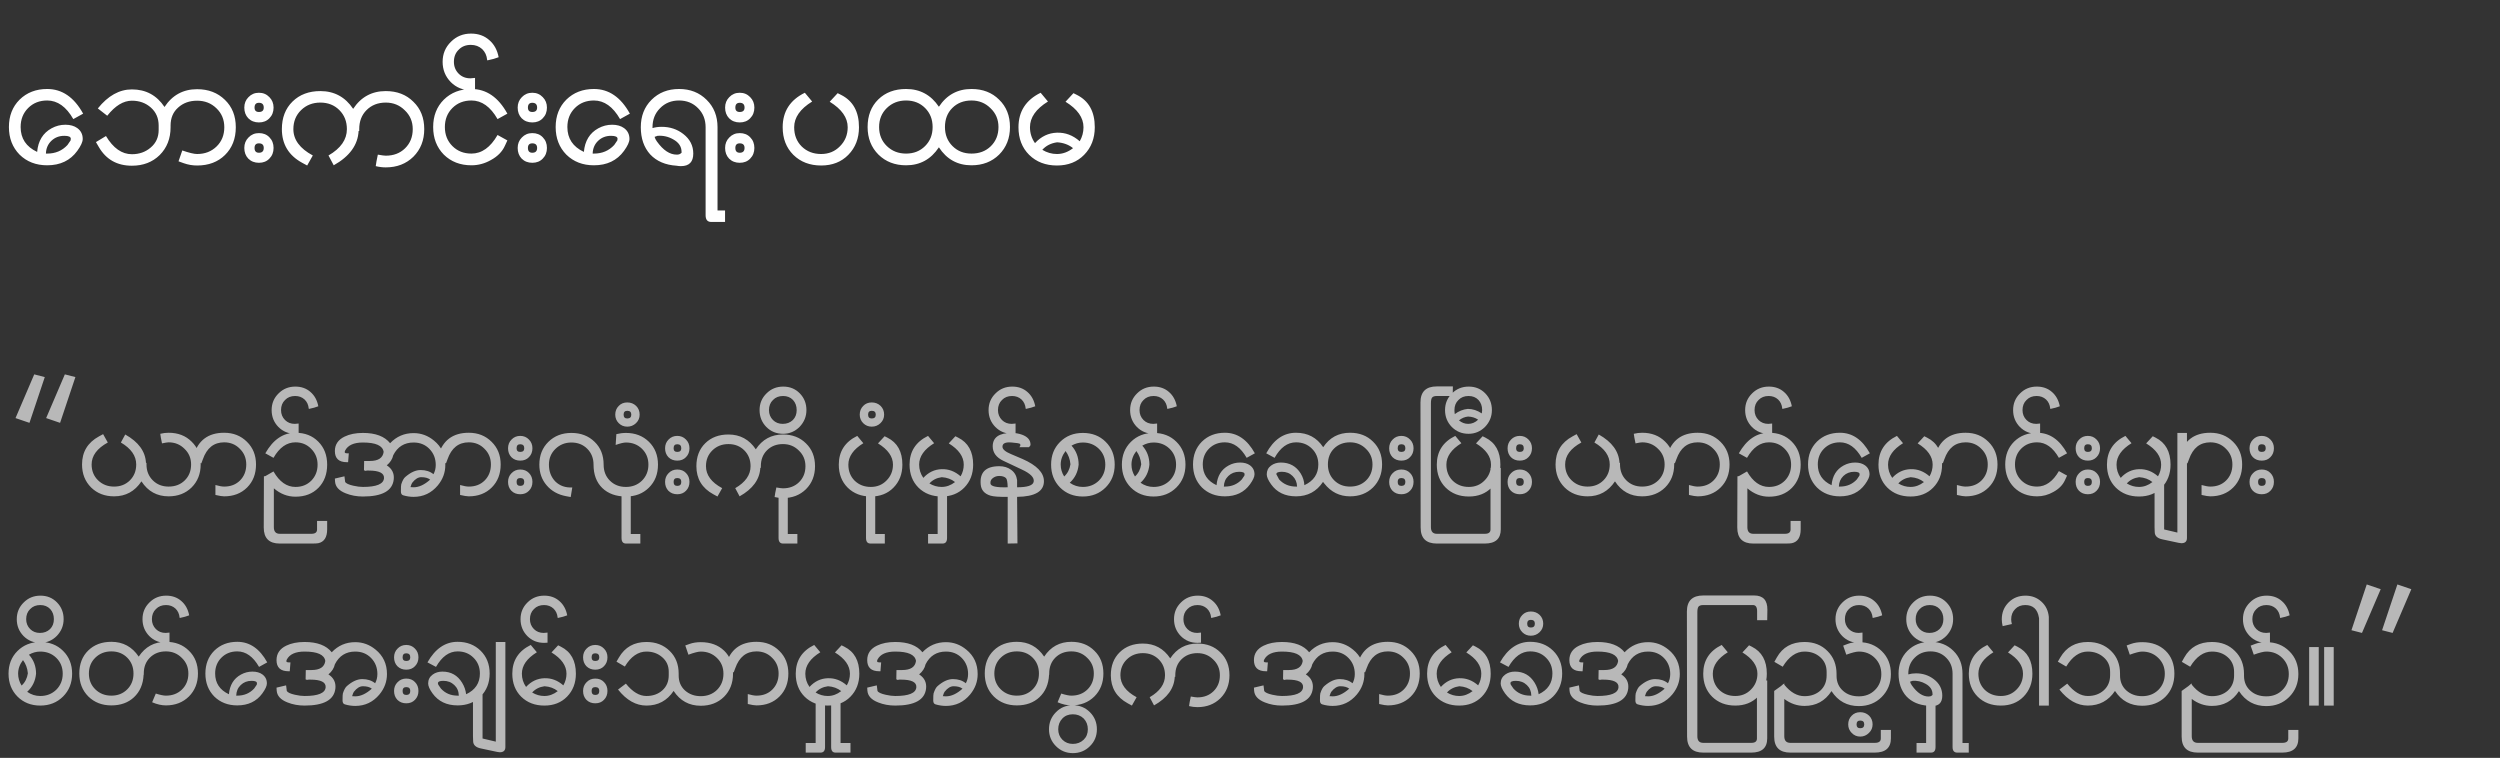 <svg width="287" height="87" viewBox="0 0 287 87" fill="none" xmlns="http://www.w3.org/2000/svg">
<rect x="0" y="0" width="287" height="87" fill="#333333" stroke="none"/>
<path d="M8.416 13.672C7.6 12.248 6.6 11.536 5.416 11.536C4.536 11.536 3.808 11.824 3.232 12.4C2.656 12.976 2.368 13.704 2.368 14.584C2.368 15.896 3 16.848 4.264 17.44C4.376 16.176 4.928 15.272 5.92 14.728C6.416 14.456 6.944 14.32 7.504 14.32C8.064 14.32 8.52 14.448 8.872 14.704C9.288 15.008 9.496 15.424 9.496 15.952C9.496 16.288 9.288 16.744 8.872 17.32C8.072 18.424 6.92 18.976 5.416 18.976C4.136 18.976 3.08 18.568 2.248 17.752C1.432 16.92 1.024 15.864 1.024 14.584C1.024 13.304 1.432 12.256 2.248 11.44C3.08 10.624 4.136 10.216 5.416 10.216C7.128 10.216 8.504 11.16 9.544 13.048L8.416 13.672ZM7.384 15.592C6.792 15.592 6.296 15.784 5.896 16.168C5.496 16.552 5.288 17.04 5.272 17.632H5.416C6.36 17.632 7.136 17.304 7.744 16.648C7.84 16.488 7.96 16.312 8.104 16.12C8.12 16.04 8.128 15.976 8.128 15.928C8.128 15.704 7.88 15.592 7.384 15.592ZM22.63 19C22.102 19 21.59 18.912 21.094 18.736L20.494 18.52L20.926 17.272C21.71 17.544 22.278 17.68 22.63 17.68C23.526 17.68 24.27 17.392 24.862 16.816C25.454 16.24 25.75 15.504 25.75 14.608C25.75 13.728 25.446 13 24.838 12.424C24.246 11.848 23.51 11.56 22.63 11.56C21.75 11.56 21.022 11.824 20.446 12.352C19.87 12.864 19.582 13.552 19.582 14.416V14.608C19.582 15.904 19.166 16.968 18.334 17.8C17.502 18.616 16.438 19.024 15.142 19.024C13.446 19.024 12.182 18.312 11.35 16.888L11.014 16.312L12.166 15.616C12.998 17.008 13.99 17.704 15.142 17.704C15.99 17.704 16.71 17.448 17.302 16.936C17.91 16.424 18.214 15.752 18.214 14.92V14.416C18.214 13.568 17.918 12.88 17.326 12.352C16.734 11.824 16.006 11.56 15.142 11.56C14.166 11.56 13.222 12.136 12.31 13.288L11.23 12.448C12.398 10.992 13.702 10.264 15.142 10.264C16.742 10.264 17.99 10.936 18.886 12.28C19.782 10.92 21.03 10.24 22.63 10.24C23.926 10.24 24.99 10.648 25.822 11.464C26.654 12.264 27.07 13.312 27.07 14.608C27.07 15.92 26.654 16.984 25.822 17.8C25.006 18.6 23.942 19 22.63 19ZM29.726 14.056C29.23 14.056 28.822 13.896 28.502 13.576C28.198 13.256 28.046 12.848 28.046 12.352C28.046 11.872 28.206 11.472 28.526 11.152C28.846 10.816 29.246 10.648 29.726 10.648C30.206 10.648 30.606 10.816 30.926 11.152C31.246 11.472 31.406 11.872 31.406 12.352C31.406 12.848 31.246 13.256 30.926 13.576C30.622 13.896 30.222 14.056 29.726 14.056ZM29.726 18.688C29.23 18.688 28.822 18.528 28.502 18.208C28.198 17.888 28.046 17.48 28.046 16.984C28.046 16.504 28.206 16.104 28.526 15.784C28.846 15.448 29.246 15.28 29.726 15.28C30.222 15.28 30.622 15.44 30.926 15.76C31.246 16.08 31.406 16.488 31.406 16.984C31.406 17.48 31.246 17.888 30.926 18.208C30.622 18.528 30.222 18.688 29.726 18.688ZM29.726 11.8C29.39 11.8 29.222 11.984 29.222 12.352C29.222 12.688 29.39 12.856 29.726 12.856C30.094 12.856 30.278 12.688 30.278 12.352C30.278 11.984 30.094 11.8 29.726 11.8ZM29.726 16.456C29.39 16.456 29.222 16.632 29.222 16.984C29.222 17.352 29.39 17.536 29.726 17.536C30.094 17.536 30.278 17.352 30.278 16.984C30.278 16.632 30.094 16.456 29.726 16.456ZM41.239 15.04H41.167C41.087 16.64 40.135 17.952 38.311 18.976L37.711 17.848C39.119 17.032 39.823 16.024 39.823 14.824C39.823 13.944 39.535 13.216 38.959 12.64C38.383 12.064 37.655 11.776 36.775 11.776C35.895 11.776 35.159 12.064 34.567 12.64C33.975 13.216 33.679 13.944 33.679 14.824C33.679 16.04 34.423 17.048 35.911 17.848L35.263 19L34.687 18.688C33.135 17.84 32.359 16.552 32.359 14.824C32.359 13.512 32.767 12.456 33.583 11.656C34.399 10.856 35.463 10.456 36.775 10.456C38.375 10.456 39.631 11.136 40.543 12.496C41.439 11.136 42.687 10.456 44.287 10.456C45.583 10.456 46.639 10.864 47.455 11.68C48.287 12.48 48.703 13.528 48.703 14.824C48.703 16.104 48.287 17.16 47.455 17.992C46.623 18.808 45.567 19.216 44.287 19.216C43.903 19.216 43.519 19.168 43.135 19.072C43.167 18.784 43.247 18.344 43.375 17.752C43.823 17.832 44.127 17.872 44.287 17.872C45.183 17.872 45.919 17.592 46.495 17.032C47.087 16.456 47.383 15.72 47.383 14.824C47.383 13.96 47.079 13.24 46.471 12.664C45.879 12.072 45.151 11.776 44.287 11.776C43.391 11.776 42.655 12.064 42.079 12.64C41.519 13.2 41.239 13.928 41.239 14.824V15.04ZM57.959 16.744C57.655 17.416 57.119 17.96 56.351 18.376C55.647 18.776 54.903 18.976 54.119 18.976C52.839 18.976 51.783 18.568 50.951 17.752C50.135 16.92 49.727 15.864 49.727 14.584C49.727 13.304 50.135 12.256 50.951 11.44C51.783 10.624 52.839 10.216 54.119 10.216C55.831 10.216 57.207 11.16 58.247 13.048L57.119 13.672C56.303 12.248 55.303 11.536 54.119 11.536C53.239 11.536 52.511 11.824 51.935 12.4C51.359 12.976 51.071 13.704 51.071 14.584C51.071 15.464 51.359 16.192 51.935 16.768C52.511 17.344 53.239 17.632 54.119 17.632C55.303 17.632 56.303 16.92 57.119 15.496L58.247 16.12L57.959 16.744ZM56.069 6.904C56.037 6.92 56.005 6.928 55.973 6.928C55.941 6.928 55.925 6.912 55.925 6.88C55.877 6.368 55.685 5.952 55.349 5.632C54.997 5.312 54.565 5.152 54.053 5.152C53.477 5.152 53.013 5.336 52.661 5.704C52.293 6.056 52.109 6.52 52.109 7.096C52.109 7.64 52.293 8.096 52.661 8.464C53.013 8.816 53.461 8.992 54.005 8.992C54.117 8.992 54.293 8.976 54.533 8.944V10.336C54.341 10.352 54.181 10.36 54.053 10.36C53.141 10.36 52.373 10.048 51.749 9.424C51.125 8.784 50.813 8.008 50.813 7.096C50.813 6.184 51.133 5.416 51.773 4.792C52.397 4.168 53.165 3.856 54.077 3.856C54.909 3.856 55.605 4.104 56.165 4.6C56.725 5.08 57.085 5.736 57.245 6.568C56.877 6.712 56.485 6.824 56.069 6.904ZM61.109 14.056C60.613 14.056 60.205 13.896 59.885 13.576C59.581 13.256 59.429 12.848 59.429 12.352C59.429 11.872 59.589 11.472 59.909 11.152C60.229 10.816 60.629 10.648 61.109 10.648C61.589 10.648 61.989 10.816 62.309 11.152C62.629 11.472 62.789 11.872 62.789 12.352C62.789 12.848 62.629 13.256 62.309 13.576C62.005 13.896 61.605 14.056 61.109 14.056ZM61.109 18.688C60.613 18.688 60.205 18.528 59.885 18.208C59.581 17.888 59.429 17.48 59.429 16.984C59.429 16.504 59.589 16.104 59.909 15.784C60.229 15.448 60.629 15.28 61.109 15.28C61.605 15.28 62.005 15.44 62.309 15.76C62.629 16.08 62.789 16.488 62.789 16.984C62.789 17.48 62.629 17.888 62.309 18.208C62.005 18.528 61.605 18.688 61.109 18.688ZM61.109 11.8C60.773 11.8 60.605 11.984 60.605 12.352C60.605 12.688 60.773 12.856 61.109 12.856C61.477 12.856 61.661 12.688 61.661 12.352C61.661 11.984 61.477 11.8 61.109 11.8ZM61.109 16.456C60.773 16.456 60.605 16.632 60.605 16.984C60.605 17.352 60.773 17.536 61.109 17.536C61.477 17.536 61.661 17.352 61.661 16.984C61.661 16.632 61.477 16.456 61.109 16.456ZM71.182 13.672C70.366 12.248 69.366 11.536 68.182 11.536C67.302 11.536 66.574 11.824 65.998 12.4C65.422 12.976 65.134 13.704 65.134 14.584C65.134 15.896 65.766 16.848 67.03 17.44C67.142 16.176 67.694 15.272 68.686 14.728C69.182 14.456 69.71 14.32 70.27 14.32C70.83 14.32 71.286 14.448 71.638 14.704C72.054 15.008 72.262 15.424 72.262 15.952C72.262 16.288 72.054 16.744 71.638 17.32C70.838 18.424 69.686 18.976 68.182 18.976C66.902 18.976 65.846 18.568 65.014 17.752C64.198 16.92 63.79 15.864 63.79 14.584C63.79 13.304 64.198 12.256 65.014 11.44C65.846 10.624 66.902 10.216 68.182 10.216C69.894 10.216 71.27 11.16 72.31 13.048L71.182 13.672ZM70.15 15.592C69.558 15.592 69.062 15.784 68.662 16.168C68.262 16.552 68.054 17.04 68.038 17.632H68.182C69.126 17.632 69.902 17.304 70.51 16.648C70.606 16.488 70.726 16.312 70.87 16.12C70.886 16.04 70.894 15.976 70.894 15.928C70.894 15.704 70.646 15.592 70.15 15.592ZM81.652 25.48C81.22 25.48 81.004 25.224 81.004 24.712V14.608C81.004 13.728 80.716 13 80.14 12.424C79.564 11.832 78.836 11.536 77.956 11.536C77.076 11.536 76.348 11.832 75.772 12.424C75.196 13 74.908 13.728 74.908 14.608V14.704C75.228 14.608 75.58 14.56 75.964 14.56C76.908 14.56 77.732 14.832 78.436 15.376C79.204 15.968 79.588 16.72 79.588 17.632C79.588 18.592 79.116 19.072 78.172 19.072C77.996 19.072 77.828 19.056 77.668 19.024C76.388 18.944 75.38 18.512 74.644 17.728C73.924 16.928 73.564 15.888 73.564 14.608C73.564 13.328 73.972 12.28 74.788 11.464C75.62 10.632 76.676 10.216 77.956 10.216C79.236 10.216 80.292 10.632 81.124 11.464C81.956 12.28 82.372 13.328 82.372 14.608V24.16H83.236V25.48H81.652ZM78.244 17.44C78.244 16.832 77.924 16.352 77.284 16C76.724 15.68 76.124 15.544 75.484 15.592L75.148 15.712C75.196 15.888 75.284 16.064 75.412 16.24C76.132 17.248 76.892 17.752 77.692 17.752C77.884 17.752 78.028 17.712 78.124 17.632L78.244 17.536V17.44ZM84.922 14.056C84.426 14.056 84.018 13.896 83.698 13.576C83.394 13.256 83.242 12.848 83.242 12.352C83.242 11.872 83.402 11.472 83.722 11.152C84.042 10.816 84.442 10.648 84.922 10.648C85.402 10.648 85.802 10.816 86.122 11.152C86.442 11.472 86.602 11.872 86.602 12.352C86.602 12.848 86.442 13.256 86.122 13.576C85.818 13.896 85.418 14.056 84.922 14.056ZM84.922 18.688C84.426 18.688 84.018 18.528 83.698 18.208C83.394 17.888 83.242 17.48 83.242 16.984C83.242 16.504 83.402 16.104 83.722 15.784C84.042 15.448 84.442 15.28 84.922 15.28C85.418 15.28 85.818 15.44 86.122 15.76C86.442 16.08 86.602 16.488 86.602 16.984C86.602 17.48 86.442 17.888 86.122 18.208C85.818 18.528 85.418 18.688 84.922 18.688ZM84.922 11.8C84.586 11.8 84.418 11.984 84.418 12.352C84.418 12.688 84.586 12.856 84.922 12.856C85.29 12.856 85.474 12.688 85.474 12.352C85.474 11.984 85.29 11.8 84.922 11.8ZM84.922 16.456C84.586 16.456 84.418 16.632 84.418 16.984C84.418 17.352 84.586 17.536 84.922 17.536C85.29 17.536 85.474 17.352 85.474 16.984C85.474 16.632 85.29 16.456 84.922 16.456ZM94.267 19C92.971 19 91.907 18.592 91.075 17.776C90.259 16.96 89.851 15.904 89.851 14.608C89.851 12.8 90.699 11.48 92.395 10.648L93.235 11.656C91.859 12.504 91.171 13.488 91.171 14.608C91.171 15.504 91.459 16.24 92.035 16.816C92.627 17.392 93.371 17.68 94.267 17.68C95.131 17.68 95.851 17.384 96.427 16.792C97.019 16.2 97.315 15.472 97.315 14.608C97.315 13.504 96.627 12.528 95.251 11.68L96.163 10.696L96.547 10.888C97.923 11.576 98.611 12.816 98.611 14.608C98.611 15.888 98.203 16.944 97.387 17.776C96.587 18.592 95.547 19 94.267 19ZM111.529 18.976C109.929 18.976 108.681 18.288 107.785 16.912C106.873 18.288 105.617 18.976 104.017 18.976C102.737 18.976 101.681 18.568 100.849 17.752C100.017 16.92 99.601 15.864 99.601 14.584C99.601 13.272 100.009 12.216 100.825 11.416C101.641 10.616 102.705 10.216 104.017 10.216C105.617 10.216 106.873 10.896 107.785 12.256C108.681 10.896 109.929 10.216 111.529 10.216C112.825 10.216 113.881 10.624 114.697 11.44C115.529 12.24 115.945 13.288 115.945 14.584C115.945 15.864 115.529 16.92 114.697 17.752C113.865 18.568 112.809 18.976 111.529 18.976ZM111.529 11.536C110.633 11.536 109.897 11.824 109.321 12.4C108.761 12.96 108.481 13.688 108.481 14.584C108.481 15.464 108.769 16.192 109.345 16.768C109.921 17.344 110.649 17.632 111.529 17.632C112.425 17.632 113.161 17.352 113.737 16.792C114.329 16.216 114.625 15.48 114.625 14.584C114.625 13.72 114.321 13 113.713 12.424C113.121 11.832 112.393 11.536 111.529 11.536ZM104.017 11.536C103.137 11.536 102.401 11.824 101.809 12.4C101.217 12.976 100.921 13.704 100.921 14.584C100.921 15.464 101.217 16.192 101.809 16.768C102.401 17.344 103.137 17.632 104.017 17.632C104.897 17.632 105.625 17.344 106.201 16.768C106.777 16.192 107.065 15.464 107.065 14.584C107.065 13.704 106.777 12.976 106.201 12.4C105.625 11.824 104.897 11.536 104.017 11.536ZM121.337 19C120.041 19 118.977 18.592 118.145 17.776C117.329 16.96 116.921 15.904 116.921 14.608C116.921 12.8 117.769 11.48 119.465 10.648L120.305 11.656C118.929 12.504 118.241 13.488 118.241 14.608C118.241 15.28 118.433 15.888 118.817 16.432C119.521 15.664 120.361 15.264 121.337 15.232C122.297 15.2 123.169 15.528 123.953 16.216C124.241 15.72 124.385 15.184 124.385 14.608C124.385 13.504 123.697 12.528 122.321 11.68L123.233 10.696L123.617 10.888C124.993 11.576 125.681 12.816 125.681 14.608C125.681 15.888 125.273 16.944 124.457 17.776C123.657 18.592 122.617 19 121.337 19ZM121.361 16.336C120.657 16.432 120.089 16.72 119.657 17.2C120.185 17.52 120.745 17.68 121.337 17.68C121.993 17.68 122.609 17.456 123.185 17.008C122.689 16.608 122.081 16.384 121.361 16.336Z" fill="white"/>
<path d="M3.383 48.543L1.781 47.996L3.93 42.977L5.141 43.289L3.383 48.543ZM6.898 48.543L5.297 47.996L7.445 42.977L8.656 43.289L6.898 48.543ZM19.358 56.98C18.024 56.98 16.984 56.407 16.238 55.26C15.477 56.407 14.431 56.98 13.098 56.98C12.031 56.98 11.151 56.64 10.457 55.96C9.764 55.267 9.418 54.387 9.418 53.32C9.418 51.88 10.064 50.807 11.357 50.1L11.838 49.84L12.377 50.8C11.137 51.48 10.518 52.32 10.518 53.32C10.518 54.053 10.764 54.66 11.258 55.14C11.751 55.62 12.364 55.86 13.098 55.86C13.831 55.86 14.438 55.62 14.918 55.14C15.398 54.66 15.637 54.053 15.637 53.32C15.637 52.333 15.051 51.493 13.877 50.8L14.377 49.88C15.898 50.733 16.691 51.82 16.758 53.14H16.817V53.32C16.817 54.053 17.058 54.66 17.538 55.14C18.017 55.62 18.624 55.86 19.358 55.86C20.104 55.86 20.718 55.627 21.198 55.16C21.691 54.68 21.938 54.067 21.938 53.32C21.938 52.6 21.684 52 21.177 51.52C20.684 51.027 20.078 50.78 19.358 50.78C19.224 50.78 18.971 50.82 18.598 50.9C18.491 50.393 18.424 50.027 18.398 49.8C18.718 49.72 19.038 49.68 19.358 49.68C20.438 49.68 21.317 50.02 21.997 50.7C22.691 51.367 23.038 52.24 23.038 53.32C23.038 54.387 22.691 55.267 21.997 55.96C21.304 56.64 20.424 56.98 19.358 56.98ZM25.731 56.98C25.518 56.98 25.184 56.927 24.731 56.82V55.68C25.158 55.8 25.491 55.86 25.731 55.86C26.478 55.86 27.084 55.627 27.551 55.16C28.031 54.68 28.271 54.067 28.271 53.32C28.271 52.6 28.024 52 27.531 51.52C27.051 51.027 26.451 50.78 25.731 50.78C24.558 50.78 23.744 51.427 23.291 52.72C23.278 52.787 23.218 52.947 23.111 53.2L22.131 52.62L22.211 52.34C22.718 50.567 23.891 49.68 25.731 49.68C26.784 49.68 27.658 50.027 28.351 50.72C29.044 51.4 29.391 52.267 29.391 53.32C29.391 54.4 29.051 55.28 28.371 55.96C27.691 56.64 26.811 56.98 25.731 56.98ZM36.538 62.36C36.418 62.387 36.151 62.4 35.738 62.4H32.118C30.891 62.4 30.278 61.787 30.278 60.56L30.298 54.68L30.458 54.66L31.398 54.12C32.078 55.307 32.918 55.9 33.918 55.9C34.651 55.9 35.258 55.66 35.738 55.18C36.218 54.687 36.458 54.073 36.458 53.34C36.458 52.62 36.211 52.013 35.718 51.52C35.238 51.027 34.638 50.78 33.918 50.78C32.918 50.78 32.078 51.373 31.398 52.56L30.458 52.04C31.351 50.467 32.505 49.68 33.918 49.68C34.998 49.68 35.871 50.02 36.538 50.7C37.218 51.38 37.558 52.26 37.558 53.34C37.558 54.433 37.224 55.32 36.558 56C35.891 56.68 35.011 57.02 33.918 57.02C33.011 57.02 32.184 56.7 31.438 56.06V60.52C31.438 61.027 31.665 61.28 32.118 61.28H35.758C36.184 61.28 36.398 61.113 36.398 60.78V59.8H37.558V60.76C37.558 61.68 37.218 62.213 36.538 62.36ZM35.563 46.92C35.536 46.933 35.51 46.94 35.483 46.94C35.456 46.94 35.443 46.927 35.443 46.9C35.403 46.473 35.243 46.127 34.963 45.86C34.669 45.593 34.309 45.46 33.883 45.46C33.403 45.46 33.016 45.613 32.723 45.92C32.416 46.213 32.263 46.6 32.263 47.08C32.263 47.533 32.416 47.913 32.723 48.22C33.016 48.513 33.389 48.66 33.843 48.66C33.936 48.66 34.083 48.647 34.283 48.62V49.78C34.123 49.793 33.989 49.8 33.883 49.8C33.123 49.8 32.483 49.54 31.963 49.02C31.443 48.487 31.183 47.84 31.183 47.08C31.183 46.32 31.45 45.68 31.983 45.16C32.503 44.64 33.143 44.38 33.903 44.38C34.596 44.38 35.176 44.587 35.643 45C36.109 45.4 36.41 45.947 36.543 46.64C36.236 46.76 35.91 46.853 35.563 46.92ZM41.883 54.06V54H41.783L41.803 52.92H42.463C43.423 52.92 43.95 52.573 44.043 51.88C43.936 51.16 43.143 50.8 41.663 50.8C40.623 50.8 39.943 51.107 39.623 51.72C39.516 51.933 39.583 52.04 39.823 52.04H40.043L39.963 53.06H39.823C38.903 53.06 38.443 52.633 38.443 51.78C38.443 51.033 38.816 50.48 39.563 50.12C40.136 49.84 40.836 49.7 41.663 49.7C43.116 49.7 44.156 50.093 44.783 50.88C45.516 50.107 46.416 49.72 47.483 49.72C48.349 49.72 49.13 50.007 49.823 50.58C50.69 51.287 51.123 52.22 51.123 53.38C51.123 54.247 50.836 55.027 50.263 55.72C49.529 56.6 48.603 57.04 47.483 57.04C47.083 57.04 46.683 56.98 46.283 56.86C46.109 56.807 46.023 56.66 46.023 56.42C46.023 55.953 46.036 55.68 46.063 55.6C46.196 55.187 46.349 54.907 46.523 54.76C47.136 54.227 47.723 53.96 48.283 53.96C48.883 53.96 49.376 54.12 49.763 54.44C49.936 54.12 50.023 53.767 50.023 53.38C50.023 52.647 49.783 52.033 49.303 51.54C48.823 51.047 48.216 50.8 47.483 50.8C46.416 50.8 45.636 51.287 45.143 52.26C45.05 52.7 44.803 53.087 44.403 53.42C45.003 53.807 45.27 54.34 45.203 55.02C45.069 56.34 43.889 57 41.663 57C40.956 57 40.303 56.88 39.703 56.64C38.916 56.333 38.503 55.88 38.463 55.28L38.443 54.94L39.543 54.68C39.556 54.867 39.583 55.08 39.623 55.32C39.716 55.493 40.029 55.64 40.563 55.76C40.976 55.853 41.343 55.9 41.663 55.9C43.223 55.9 44.029 55.567 44.083 54.9C44.123 54.313 43.536 54.02 42.323 54.02C42.23 54.007 42.083 54.02 41.883 54.06ZM48.363 54.78C48.003 54.78 47.656 54.993 47.323 55.42C47.27 55.487 47.203 55.653 47.123 55.92C47.27 55.933 47.389 55.94 47.483 55.94C48.096 55.94 48.73 55.647 49.383 55.06C49.143 54.873 48.803 54.78 48.363 54.78ZM53.817 56.98C53.604 56.98 53.27 56.927 52.817 56.82V55.68C53.244 55.8 53.577 55.86 53.817 55.86C54.564 55.86 55.17 55.627 55.637 55.16C56.117 54.68 56.357 54.067 56.357 53.32C56.357 52.6 56.11 52 55.617 51.52C55.137 51.027 54.537 50.78 53.817 50.78C52.644 50.78 51.83 51.427 51.377 52.72C51.364 52.787 51.304 52.947 51.197 53.2L50.217 52.62L50.297 52.34C50.804 50.567 51.977 49.68 53.817 49.68C54.87 49.68 55.744 50.027 56.437 50.72C57.13 51.4 57.477 52.267 57.477 53.32C57.477 54.4 57.137 55.28 56.457 55.96C55.777 56.64 54.897 56.98 53.817 56.98ZM59.724 52.88C59.31 52.88 58.97 52.747 58.704 52.48C58.45 52.213 58.324 51.873 58.324 51.46C58.324 51.06 58.457 50.727 58.724 50.46C58.99 50.18 59.324 50.04 59.724 50.04C60.124 50.04 60.457 50.18 60.724 50.46C60.99 50.727 61.124 51.06 61.124 51.46C61.124 51.873 60.99 52.213 60.724 52.48C60.47 52.747 60.137 52.88 59.724 52.88ZM59.724 56.74C59.31 56.74 58.97 56.607 58.704 56.34C58.45 56.073 58.324 55.733 58.324 55.32C58.324 54.92 58.457 54.587 58.724 54.32C58.99 54.04 59.324 53.9 59.724 53.9C60.137 53.9 60.47 54.033 60.724 54.3C60.99 54.567 61.124 54.907 61.124 55.32C61.124 55.733 60.99 56.073 60.724 56.34C60.47 56.607 60.137 56.74 59.724 56.74ZM59.724 51C59.444 51 59.304 51.153 59.304 51.46C59.304 51.74 59.444 51.88 59.724 51.88C60.03 51.88 60.184 51.74 60.184 51.46C60.184 51.153 60.03 51 59.724 51ZM59.724 54.88C59.444 54.88 59.304 55.027 59.304 55.32C59.304 55.627 59.444 55.78 59.724 55.78C60.03 55.78 60.184 55.627 60.184 55.32C60.184 55.027 60.03 54.88 59.724 54.88ZM71.858 57C70.724 57 69.817 56.673 69.138 56.02C68.471 55.367 68.138 54.473 68.138 53.34C68.138 52.607 67.897 52 67.418 51.52C66.938 51.04 66.331 50.8 65.597 50.8C64.877 50.8 64.264 51.047 63.758 51.54C63.264 52.02 63.017 52.62 63.017 53.34C63.017 54.127 63.264 54.773 63.758 55.28C64.264 55.773 64.911 56 65.698 55.96L65.517 57.06L64.978 56.96C64.058 56.787 63.318 56.373 62.758 55.72C62.197 55.067 61.917 54.273 61.917 53.34C61.917 52.273 62.264 51.4 62.958 50.72C63.651 50.04 64.531 49.7 65.597 49.7C66.677 49.7 67.564 50.04 68.257 50.72C68.951 51.387 69.297 52.26 69.297 53.34C69.297 54.087 69.537 54.7 70.017 55.18C70.498 55.66 71.111 55.9 71.858 55.9C72.591 55.9 73.204 55.66 73.698 55.18C74.191 54.687 74.438 54.073 74.438 53.34C74.438 52.607 74.191 52 73.698 51.52C73.204 51.04 72.591 50.8 71.858 50.8C71.604 50.8 71.211 50.893 70.677 51.08L70.757 49.84C71.131 49.747 71.498 49.7 71.858 49.7C72.924 49.7 73.804 50.04 74.498 50.72C75.191 51.4 75.537 52.273 75.537 53.34C75.537 54.42 75.191 55.3 74.498 55.98C73.817 56.66 72.938 57 71.858 57ZM72.011 48.98C71.624 48.98 71.298 48.847 71.031 48.58C70.764 48.313 70.631 47.987 70.631 47.6C70.631 47.2 70.764 46.867 71.031 46.6C71.284 46.333 71.611 46.2 72.011 46.2C72.411 46.2 72.751 46.333 73.031 46.6C73.298 46.867 73.431 47.2 73.431 47.6C73.431 47.987 73.291 48.313 73.011 48.58C72.731 48.847 72.398 48.98 72.011 48.98ZM72.011 47.16C71.731 47.16 71.591 47.307 71.591 47.6C71.591 47.893 71.731 48.04 72.011 48.04C72.318 48.04 72.471 47.893 72.471 47.6C72.471 47.307 72.318 47.16 72.011 47.16ZM71.871 62.4C71.524 62.4 71.351 62.187 71.351 61.76V56.94H72.411V61.3H73.511V62.4H71.871ZM77.751 52.88C77.338 52.88 76.998 52.747 76.731 52.48C76.478 52.213 76.351 51.873 76.351 51.46C76.351 51.06 76.484 50.727 76.751 50.46C77.018 50.18 77.351 50.04 77.751 50.04C78.151 50.04 78.484 50.18 78.751 50.46C79.018 50.727 79.151 51.06 79.151 51.46C79.151 51.873 79.018 52.213 78.751 52.48C78.498 52.747 78.164 52.88 77.751 52.88ZM77.751 56.74C77.338 56.74 76.998 56.607 76.731 56.34C76.478 56.073 76.351 55.733 76.351 55.32C76.351 54.92 76.484 54.587 76.751 54.32C77.018 54.04 77.351 53.9 77.751 53.9C78.164 53.9 78.498 54.033 78.751 54.3C79.018 54.567 79.151 54.907 79.151 55.32C79.151 55.733 79.018 56.073 78.751 56.34C78.498 56.607 78.164 56.74 77.751 56.74ZM77.751 51C77.471 51 77.331 51.153 77.331 51.46C77.331 51.74 77.471 51.88 77.751 51.88C78.058 51.88 78.211 51.74 78.211 51.46C78.211 51.153 78.058 51 77.751 51ZM77.751 54.88C77.471 54.88 77.331 55.027 77.331 55.32C77.331 55.627 77.471 55.78 77.751 55.78C78.058 55.78 78.211 55.627 78.211 55.32C78.211 55.027 78.058 54.88 77.751 54.88ZM87.345 53.7H87.285C87.218 55.033 86.425 56.127 84.905 56.98L84.405 56.04C85.578 55.36 86.165 54.52 86.165 53.52C86.165 52.787 85.925 52.18 85.445 51.7C84.965 51.22 84.358 50.98 83.625 50.98C82.891 50.98 82.278 51.22 81.785 51.7C81.291 52.18 81.045 52.787 81.045 53.52C81.045 54.533 81.665 55.373 82.905 56.04L82.365 57L81.885 56.74C80.591 56.033 79.945 54.96 79.945 53.52C79.945 52.427 80.285 51.547 80.965 50.88C81.645 50.213 82.531 49.88 83.625 49.88C84.958 49.88 86.005 50.447 86.765 51.58C87.511 50.447 88.552 49.88 89.885 49.88C90.965 49.88 91.845 50.22 92.525 50.9C93.218 51.567 93.565 52.44 93.565 53.52C93.565 54.587 93.218 55.467 92.525 56.16C91.832 56.84 90.951 57.18 89.885 57.18C89.565 57.18 89.245 57.14 88.925 57.06C88.951 56.82 89.018 56.453 89.125 55.96C89.498 56.027 89.751 56.06 89.885 56.06C90.632 56.06 91.245 55.827 91.725 55.36C92.218 54.88 92.465 54.267 92.465 53.52C92.465 52.8 92.212 52.2 91.705 51.72C91.212 51.227 90.605 50.98 89.885 50.98C89.138 50.98 88.525 51.22 88.045 51.7C87.578 52.167 87.345 52.773 87.345 53.52V53.7ZM89.898 49.8C89.138 49.8 88.498 49.54 87.978 49.02C87.458 48.487 87.198 47.84 87.198 47.08C87.198 46.32 87.465 45.68 87.998 45.16C88.518 44.64 89.158 44.38 89.918 44.38C90.678 44.38 91.312 44.64 91.818 45.16C92.325 45.68 92.578 46.32 92.578 47.08C92.578 47.813 92.318 48.453 91.798 49C91.265 49.533 90.632 49.8 89.898 49.8ZM89.898 45.46C89.418 45.46 89.032 45.613 88.738 45.92C88.432 46.213 88.278 46.6 88.278 47.08C88.278 47.533 88.432 47.913 88.738 48.22C89.032 48.513 89.405 48.66 89.858 48.66C90.325 48.66 90.712 48.513 91.018 48.22C91.312 47.927 91.458 47.547 91.458 47.08C91.458 46.613 91.318 46.227 91.038 45.92C90.745 45.613 90.365 45.46 89.898 45.46ZM89.898 62.4C89.552 62.4 89.378 62.187 89.378 61.76V56.94H90.438V61.3H91.538V62.4H89.898ZM99.972 57C98.892 57 98.006 56.66 97.312 55.98C96.632 55.3 96.293 54.42 96.293 53.34C96.293 51.833 96.999 50.733 98.412 50.04L99.112 50.88C97.966 51.587 97.392 52.407 97.392 53.34C97.392 54.087 97.632 54.7 98.112 55.18C98.606 55.66 99.226 55.9 99.972 55.9C100.693 55.9 101.293 55.653 101.773 55.16C102.266 54.667 102.513 54.06 102.513 53.34C102.513 52.42 101.939 51.607 100.793 50.9L101.553 50.08L101.873 50.24C103.019 50.813 103.593 51.847 103.593 53.34C103.593 54.407 103.253 55.287 102.573 55.98C101.906 56.66 101.039 57 99.972 57ZM100.077 48.98C99.691 48.98 99.364 48.847 99.097 48.58C98.831 48.313 98.698 47.987 98.698 47.6C98.698 47.2 98.831 46.867 99.097 46.6C99.351 46.333 99.677 46.2 100.077 46.2C100.477 46.2 100.817 46.333 101.097 46.6C101.364 46.867 101.498 47.2 101.498 47.6C101.498 47.987 101.357 48.313 101.077 48.58C100.797 48.847 100.464 48.98 100.077 48.98ZM100.077 47.16C99.797 47.16 99.657 47.307 99.657 47.6C99.657 47.893 99.797 48.04 100.077 48.04C100.384 48.04 100.537 47.893 100.537 47.6C100.537 47.307 100.384 47.16 100.077 47.16ZM99.938 62.4C99.591 62.4 99.418 62.187 99.418 61.76V56.94H100.477V61.3H101.577V62.4H99.938ZM108.098 57C107.018 57 106.131 56.66 105.438 55.98C104.758 55.3 104.417 54.42 104.417 53.34C104.417 51.833 105.124 50.733 106.538 50.04L107.238 50.88C106.091 51.587 105.518 52.407 105.518 53.34C105.518 53.9 105.678 54.407 105.998 54.86C106.584 54.22 107.284 53.887 108.098 53.86C108.898 53.833 109.624 54.107 110.278 54.68C110.518 54.267 110.638 53.82 110.638 53.34C110.638 52.42 110.064 51.607 108.918 50.9L109.678 50.08L109.998 50.24C111.144 50.813 111.718 51.847 111.718 53.34C111.718 54.407 111.378 55.287 110.698 55.98C110.031 56.66 109.164 57 108.098 57ZM108.118 54.78C107.531 54.86 107.058 55.1 106.698 55.5C107.138 55.767 107.604 55.9 108.098 55.9C108.644 55.9 109.158 55.713 109.638 55.34C109.224 55.007 108.718 54.82 108.118 54.78ZM108.202 62.4H106.542V61.3H107.642V56.94H108.722V61.76C108.722 62.187 108.549 62.4 108.202 62.4ZM116.763 57.04L116.803 62.38L115.683 62.4V57.04C114.709 57.053 114.049 57.007 113.703 56.9C113.009 56.687 112.636 56.253 112.583 55.6C112.462 54.213 113.176 53.52 114.723 53.52C115.256 53.52 115.709 53.66 116.083 53.94C116.469 54.22 116.696 54.613 116.763 55.12V55.94C117.936 55.94 118.569 55.733 118.663 55.32C118.769 54.84 118.316 54.367 117.303 53.9C116.863 53.7 116.156 53.367 115.183 52.9C114.369 52.513 113.963 51.96 113.963 51.24C113.963 50.213 114.689 49.7 116.143 49.7C116.556 49.7 116.949 49.767 117.323 49.9C117.976 50.14 118.303 50.52 118.303 51.04C118.303 51.133 118.243 51.233 118.123 51.34H117.023C117.103 51.233 117.143 51.153 117.143 51.1C117.143 51.06 117.129 51.013 117.103 50.96C116.996 50.893 116.676 50.84 116.143 50.8C115.436 50.733 115.083 50.893 115.083 51.28C115.083 51.573 115.403 51.853 116.043 52.12C116.563 52.333 117.016 52.527 117.403 52.7C119.029 53.42 119.843 54.267 119.843 55.24C119.843 56.413 118.816 57.013 116.763 57.04ZM115.483 54.88C115.309 54.72 115.049 54.64 114.703 54.64C114.436 54.64 114.196 54.72 113.983 54.88C113.769 55.04 113.676 55.247 113.703 55.5C113.729 55.833 114.389 55.98 115.683 55.94C115.669 55.353 115.603 55 115.483 54.88ZM117.867 46.92C117.841 46.933 117.814 46.94 117.787 46.94C117.761 46.94 117.748 46.927 117.748 46.9C117.707 46.473 117.547 46.127 117.267 45.86C116.974 45.593 116.614 45.46 116.187 45.46C115.707 45.46 115.321 45.613 115.027 45.92C114.721 46.213 114.567 46.6 114.567 47.08C114.567 47.533 114.721 47.913 115.027 48.22C115.321 48.513 115.694 48.66 116.147 48.66C116.241 48.66 116.387 48.647 116.587 48.62V49.78C116.427 49.793 116.294 49.8 116.187 49.8C115.427 49.8 114.787 49.54 114.267 49.02C113.747 48.487 113.487 47.84 113.487 47.08C113.487 46.32 113.754 45.68 114.287 45.16C114.807 44.64 115.447 44.38 116.207 44.38C116.901 44.38 117.481 44.587 117.947 45C118.414 45.4 118.714 45.947 118.847 46.64C118.541 46.76 118.214 46.853 117.867 46.92ZM124.308 57C123.254 57 122.381 56.653 121.688 55.96C121.008 55.267 120.667 54.393 120.667 53.34C120.667 52.287 121.008 51.42 121.688 50.74C122.381 50.047 123.254 49.7 124.308 49.7C125.374 49.7 126.248 50.04 126.928 50.72C127.621 51.4 127.968 52.273 127.968 53.34C127.968 54.393 127.621 55.267 126.928 55.96C126.234 56.653 125.361 57 124.308 57ZM124.308 50.8C123.854 50.8 123.421 50.92 123.008 51.16C123.554 51.76 123.828 52.487 123.828 53.34C123.748 54.18 123.408 54.873 122.808 55.42C123.261 55.74 123.761 55.9 124.308 55.9C125.041 55.9 125.654 55.66 126.148 55.18C126.641 54.687 126.888 54.073 126.888 53.34C126.888 52.607 126.641 52 126.148 51.52C125.654 51.04 125.041 50.8 124.308 50.8ZM122.328 51.78C121.954 52.26 121.768 52.78 121.768 53.34C121.768 53.82 121.901 54.273 122.168 54.7C122.554 54.353 122.794 53.887 122.888 53.3C122.834 52.713 122.648 52.207 122.328 51.78ZM132.433 57C131.379 57 130.506 56.653 129.813 55.96C129.133 55.267 128.792 54.393 128.792 53.34C128.792 52.287 129.133 51.42 129.813 50.74C130.506 50.047 131.379 49.7 132.433 49.7C133.499 49.7 134.373 50.04 135.053 50.72C135.746 51.4 136.093 52.273 136.093 53.34C136.093 54.393 135.746 55.267 135.053 55.96C134.359 56.653 133.486 57 132.433 57ZM132.433 50.8C131.979 50.8 131.546 50.92 131.133 51.16C131.679 51.76 131.953 52.487 131.953 53.34C131.873 54.18 131.533 54.873 130.933 55.42C131.386 55.74 131.886 55.9 132.433 55.9C133.166 55.9 133.779 55.66 134.273 55.18C134.766 54.687 135.013 54.073 135.013 53.34C135.013 52.607 134.766 52 134.273 51.52C133.779 51.04 133.166 50.8 132.433 50.8ZM130.453 51.78C130.079 52.26 129.893 52.78 129.893 53.34C129.893 53.82 130.026 54.273 130.293 54.7C130.679 54.353 130.919 53.887 131.013 53.3C130.959 52.713 130.773 52.207 130.453 51.78ZM134.117 46.92C134.091 46.933 134.064 46.94 134.037 46.94C134.011 46.94 133.998 46.927 133.998 46.9C133.957 46.473 133.797 46.127 133.517 45.86C133.224 45.593 132.864 45.46 132.437 45.46C131.957 45.46 131.571 45.613 131.277 45.92C130.971 46.213 130.817 46.6 130.817 47.08C130.817 47.533 130.971 47.913 131.277 48.22C131.571 48.513 131.944 48.66 132.397 48.66C132.491 48.66 132.637 48.647 132.837 48.62V49.78C132.677 49.793 132.544 49.8 132.437 49.8C131.677 49.8 131.037 49.54 130.517 49.02C129.997 48.487 129.737 47.84 129.737 47.08C129.737 46.32 130.004 45.68 130.537 45.16C131.057 44.64 131.697 44.38 132.457 44.38C133.151 44.38 133.731 44.587 134.197 45C134.664 45.4 134.964 45.947 135.097 46.64C134.791 46.76 134.464 46.853 134.117 46.92ZM143.118 52.56C142.438 51.373 141.604 50.78 140.618 50.78C139.884 50.78 139.278 51.02 138.798 51.5C138.318 51.98 138.078 52.587 138.078 53.32C138.078 54.413 138.604 55.207 139.658 55.7C139.751 54.647 140.211 53.893 141.038 53.44C141.451 53.213 141.891 53.1 142.358 53.1C142.824 53.1 143.204 53.207 143.498 53.42C143.844 53.673 144.018 54.02 144.018 54.46C144.018 54.74 143.844 55.12 143.498 55.6C142.831 56.52 141.871 56.98 140.618 56.98C139.551 56.98 138.671 56.64 137.978 55.96C137.298 55.267 136.958 54.387 136.958 53.32C136.958 52.253 137.298 51.38 137.978 50.7C138.671 50.02 139.551 49.68 140.618 49.68C142.044 49.68 143.191 50.467 144.058 52.04L143.118 52.56ZM142.258 54.16C141.764 54.16 141.351 54.32 141.018 54.64C140.684 54.96 140.511 55.367 140.498 55.86H140.618C141.404 55.86 142.051 55.587 142.558 55.04C142.638 54.907 142.738 54.76 142.858 54.6C142.871 54.533 142.878 54.48 142.878 54.44C142.878 54.253 142.671 54.16 142.258 54.16ZM154.983 56.98C153.783 56.98 152.796 56.487 152.023 55.5L151.883 55.32C151.149 56.427 150.116 56.98 148.783 56.98C147.529 56.98 146.576 56.52 145.923 55.6C145.589 55.133 145.423 54.753 145.423 54.46C145.423 54.033 145.583 53.7 145.903 53.46C146.223 53.22 146.603 53.1 147.043 53.1C148.043 53.1 148.803 53.52 149.323 54.36C149.576 54.773 149.716 55.22 149.743 55.7C150.809 55.207 151.343 54.413 151.343 53.32C151.343 52.587 151.096 51.98 150.603 51.5C150.123 51.02 149.516 50.78 148.783 50.78C147.809 50.78 146.989 51.373 146.323 52.56L145.363 52.04C146.216 50.467 147.356 49.68 148.783 49.68C150.129 49.68 151.169 50.233 151.903 51.34C152.636 50.233 153.663 49.68 154.983 49.68C156.063 49.68 156.943 50.02 157.623 50.7C158.316 51.367 158.663 52.24 158.663 53.32C158.663 54.387 158.316 55.267 157.623 55.96C156.929 56.64 156.049 56.98 154.983 56.98ZM154.983 50.78C154.236 50.78 153.623 51.02 153.143 51.5C152.676 51.967 152.443 52.573 152.443 53.32C152.443 54.053 152.683 54.66 153.163 55.14C153.643 55.62 154.249 55.86 154.983 55.86C155.729 55.86 156.343 55.627 156.822 55.16C157.316 54.68 157.562 54.067 157.562 53.32C157.562 52.6 157.309 52 156.803 51.52C156.309 51.027 155.703 50.78 154.983 50.78ZM147.163 54.16C146.736 54.16 146.523 54.253 146.523 54.44C146.549 54.48 146.656 54.68 146.843 55.04C147.349 55.587 147.996 55.86 148.783 55.86H148.903C148.889 55.367 148.716 54.96 148.383 54.64C148.063 54.32 147.656 54.16 147.163 54.16ZM160.876 52.88C160.463 52.88 160.123 52.747 159.856 52.48C159.603 52.213 159.476 51.873 159.476 51.46C159.476 51.06 159.609 50.727 159.876 50.46C160.143 50.18 160.476 50.04 160.876 50.04C161.276 50.04 161.609 50.18 161.876 50.46C162.143 50.727 162.276 51.06 162.276 51.46C162.276 51.873 162.143 52.213 161.876 52.48C161.623 52.747 161.289 52.88 160.876 52.88ZM160.876 56.74C160.463 56.74 160.123 56.607 159.856 56.34C159.603 56.073 159.476 55.733 159.476 55.32C159.476 54.92 159.609 54.587 159.876 54.32C160.143 54.04 160.476 53.9 160.876 53.9C161.289 53.9 161.623 54.033 161.876 54.3C162.143 54.567 162.276 54.907 162.276 55.32C162.276 55.733 162.143 56.073 161.876 56.34C161.623 56.607 161.289 56.74 160.876 56.74ZM160.876 51C160.596 51 160.456 51.153 160.456 51.46C160.456 51.74 160.596 51.88 160.876 51.88C161.183 51.88 161.336 51.74 161.336 51.46C161.336 51.153 161.183 51 160.876 51ZM160.876 54.88C160.596 54.88 160.456 55.027 160.456 55.32C160.456 55.627 160.596 55.78 160.876 55.78C161.183 55.78 161.336 55.627 161.336 55.32C161.336 55.027 161.183 54.88 160.876 54.88ZM170.45 62.4H164.95C163.71 62.4 163.09 61.787 163.09 60.56L163.07 46.2C163.07 44.973 163.697 44.36 164.95 44.36H166.79L166.77 45.46H164.95C164.67 45.46 164.483 45.527 164.39 45.66C164.31 45.78 164.27 45.993 164.27 46.3V60.52C164.27 61.027 164.497 61.28 164.95 61.28H170.47C170.897 61.28 171.11 61.113 171.11 60.78V53.72H172.29V60.76C172.29 61.853 171.677 62.4 170.45 62.4ZM168.625 57C167.545 57 166.658 56.66 165.965 55.98C165.285 55.3 164.945 54.42 164.945 53.34C164.945 51.833 165.652 50.733 167.065 50.04L167.765 50.88C166.618 51.587 166.045 52.407 166.045 53.34C166.045 54.087 166.285 54.7 166.765 55.18C167.258 55.66 167.878 55.9 168.625 55.9C169.345 55.9 169.945 55.653 170.425 55.16C170.918 54.667 171.165 54.06 171.165 53.34C171.165 52.42 170.592 51.607 169.445 50.9L170.205 50.08L170.525 50.24C171.672 50.813 172.245 51.847 172.245 53.34C172.245 54.407 171.905 55.287 171.225 55.98C170.558 56.66 169.692 57 168.625 57ZM168.59 49.8C167.83 49.8 167.19 49.54 166.67 49.02C166.15 48.487 165.89 47.84 165.89 47.08C165.89 46.32 166.157 45.68 166.69 45.16C167.21 44.64 167.85 44.38 168.61 44.38C169.37 44.38 170.003 44.64 170.51 45.16C171.017 45.68 171.27 46.32 171.27 47.08C171.27 47.813 171.01 48.453 170.49 49C169.957 49.533 169.323 49.8 168.59 49.8ZM168.59 45.46C168.11 45.46 167.723 45.613 167.43 45.92C167.123 46.213 166.97 46.6 166.97 47.08C166.97 47.213 166.983 47.367 167.01 47.54C167.463 47.193 167.963 46.993 168.51 46.94C169.057 46.94 169.59 47.113 170.11 47.46C170.137 47.3 170.15 47.173 170.15 47.08C170.15 46.613 170.01 46.227 169.73 45.92C169.437 45.613 169.057 45.46 168.59 45.46ZM168.53 47.82C168.143 47.86 167.797 48.007 167.49 48.26C167.81 48.527 168.163 48.66 168.55 48.66C168.977 48.66 169.357 48.5 169.69 48.18C169.357 47.953 168.97 47.833 168.53 47.82ZM174.47 52.88C174.057 52.88 173.717 52.747 173.45 52.48C173.197 52.213 173.07 51.873 173.07 51.46C173.07 51.06 173.203 50.727 173.47 50.46C173.737 50.18 174.07 50.04 174.47 50.04C174.87 50.04 175.203 50.18 175.47 50.46C175.737 50.727 175.87 51.06 175.87 51.46C175.87 51.873 175.737 52.213 175.47 52.48C175.217 52.747 174.883 52.88 174.47 52.88ZM174.47 56.74C174.057 56.74 173.717 56.607 173.45 56.34C173.197 56.073 173.07 55.733 173.07 55.32C173.07 54.92 173.203 54.587 173.47 54.32C173.737 54.04 174.07 53.9 174.47 53.9C174.883 53.9 175.217 54.033 175.47 54.3C175.737 54.567 175.87 54.907 175.87 55.32C175.87 55.733 175.737 56.073 175.47 56.34C175.217 56.607 174.883 56.74 174.47 56.74ZM174.47 51C174.19 51 174.05 51.153 174.05 51.46C174.05 51.74 174.19 51.88 174.47 51.88C174.777 51.88 174.93 51.74 174.93 51.46C174.93 51.153 174.777 51 174.47 51ZM174.47 54.88C174.19 54.88 174.05 55.027 174.05 55.32C174.05 55.627 174.19 55.78 174.47 55.78C174.777 55.78 174.93 55.627 174.93 55.32C174.93 55.027 174.777 54.88 174.47 54.88ZM188.518 56.98C187.184 56.98 186.144 56.407 185.398 55.26C184.638 56.407 183.591 56.98 182.258 56.98C181.191 56.98 180.311 56.64 179.618 55.96C178.924 55.267 178.578 54.387 178.578 53.32C178.578 51.88 179.224 50.807 180.518 50.1L180.998 49.84L181.538 50.8C180.298 51.48 179.678 52.32 179.678 53.32C179.678 54.053 179.924 54.66 180.418 55.14C180.911 55.62 181.524 55.86 182.258 55.86C182.991 55.86 183.598 55.62 184.078 55.14C184.558 54.66 184.798 54.053 184.798 53.32C184.798 52.333 184.211 51.493 183.038 50.8L183.538 49.88C185.058 50.733 185.851 51.82 185.918 53.14H185.978V53.32C185.978 54.053 186.218 54.66 186.698 55.14C187.178 55.62 187.784 55.86 188.518 55.86C189.264 55.86 189.878 55.627 190.358 55.16C190.851 54.68 191.098 54.067 191.098 53.32C191.098 52.6 190.844 52 190.338 51.52C189.844 51.027 189.238 50.78 188.518 50.78C188.384 50.78 188.131 50.82 187.758 50.9C187.651 50.393 187.584 50.027 187.558 49.8C187.878 49.72 188.198 49.68 188.518 49.68C189.598 49.68 190.478 50.02 191.158 50.7C191.851 51.367 192.198 52.24 192.198 53.32C192.198 54.387 191.851 55.267 191.158 55.96C190.464 56.64 189.584 56.98 188.518 56.98ZM194.891 56.98C194.678 56.98 194.345 56.927 193.891 56.82V55.68C194.318 55.8 194.651 55.86 194.891 55.86C195.638 55.86 196.245 55.627 196.711 55.16C197.191 54.68 197.431 54.067 197.431 53.32C197.431 52.6 197.185 52 196.691 51.52C196.211 51.027 195.611 50.78 194.891 50.78C193.718 50.78 192.905 51.427 192.451 52.72C192.438 52.787 192.378 52.947 192.271 53.2L191.291 52.62L191.371 52.34C191.878 50.567 193.051 49.68 194.891 49.68C195.945 49.68 196.818 50.027 197.511 50.72C198.205 51.4 198.551 52.267 198.551 53.32C198.551 54.4 198.211 55.28 197.531 55.96C196.851 56.64 195.971 56.98 194.891 56.98ZM205.698 62.36C205.578 62.387 205.311 62.4 204.898 62.4H201.278C200.051 62.4 199.438 61.787 199.438 60.56L199.458 54.68L199.618 54.66L200.558 54.12C201.238 55.307 202.078 55.9 203.078 55.9C203.811 55.9 204.418 55.66 204.898 55.18C205.378 54.687 205.618 54.073 205.618 53.34C205.618 52.62 205.371 52.013 204.878 51.52C204.398 51.027 203.798 50.78 203.078 50.78C202.078 50.78 201.238 51.373 200.558 52.56L199.618 52.04C200.511 50.467 201.665 49.68 203.078 49.68C204.158 49.68 205.031 50.02 205.698 50.7C206.378 51.38 206.718 52.26 206.718 53.34C206.718 54.433 206.385 55.32 205.718 56C205.051 56.68 204.171 57.02 203.078 57.02C202.171 57.02 201.345 56.7 200.598 56.06V60.52C200.598 61.027 200.825 61.28 201.278 61.28H204.918C205.345 61.28 205.558 61.113 205.558 60.78V59.8H206.718V60.76C206.718 61.68 206.378 62.213 205.698 62.36ZM204.723 46.92C204.696 46.933 204.67 46.94 204.643 46.94C204.616 46.94 204.603 46.927 204.603 46.9C204.563 46.473 204.403 46.127 204.123 45.86C203.83 45.593 203.47 45.46 203.043 45.46C202.563 45.46 202.176 45.613 201.883 45.92C201.576 46.213 201.423 46.6 201.423 47.08C201.423 47.533 201.576 47.913 201.883 48.22C202.176 48.513 202.55 48.66 203.003 48.66C203.096 48.66 203.243 48.647 203.443 48.62V49.78C203.283 49.793 203.15 49.8 203.043 49.8C202.283 49.8 201.643 49.54 201.123 49.02C200.603 48.487 200.343 47.84 200.343 47.08C200.343 46.32 200.61 45.68 201.143 45.16C201.663 44.64 202.303 44.38 203.063 44.38C203.756 44.38 204.336 44.587 204.803 45C205.27 45.4 205.57 45.947 205.703 46.64C205.396 46.76 205.07 46.853 204.723 46.92ZM213.723 52.56C213.043 51.373 212.21 50.78 211.223 50.78C210.49 50.78 209.883 51.02 209.403 51.5C208.923 51.98 208.683 52.587 208.683 53.32C208.683 54.413 209.21 55.207 210.263 55.7C210.356 54.647 210.816 53.893 211.643 53.44C212.056 53.213 212.496 53.1 212.963 53.1C213.43 53.1 213.81 53.207 214.103 53.42C214.45 53.673 214.623 54.02 214.623 54.46C214.623 54.74 214.45 55.12 214.103 55.6C213.436 56.52 212.476 56.98 211.223 56.98C210.156 56.98 209.276 56.64 208.583 55.96C207.903 55.267 207.563 54.387 207.563 53.32C207.563 52.253 207.903 51.38 208.583 50.7C209.276 50.02 210.156 49.68 211.223 49.68C212.65 49.68 213.796 50.467 214.663 52.04L213.723 52.56ZM212.863 54.16C212.37 54.16 211.956 54.32 211.623 54.64C211.29 54.96 211.116 55.367 211.103 55.86H211.223C212.01 55.86 212.656 55.587 213.163 55.04C213.243 54.907 213.343 54.76 213.463 54.6C213.476 54.533 213.483 54.48 213.483 54.44C213.483 54.253 213.276 54.16 212.863 54.16ZM219.328 57C218.248 57 217.361 56.66 216.668 55.98C215.988 55.3 215.648 54.42 215.648 53.34C215.648 51.833 216.355 50.733 217.768 50.04L218.468 50.88C217.321 51.587 216.748 52.407 216.748 53.34C216.748 53.9 216.908 54.407 217.228 54.86C217.815 54.22 218.515 53.887 219.328 53.86C220.128 53.833 220.855 54.107 221.508 54.68C221.748 54.267 221.868 53.82 221.868 53.34C221.868 52.42 221.295 51.607 220.148 50.9L220.908 50.08L221.228 50.24C222.375 50.813 222.948 51.847 222.948 53.34C222.948 54.407 222.608 55.287 221.928 55.98C221.261 56.66 220.395 57 219.328 57ZM219.348 54.78C218.761 54.86 218.288 55.1 217.928 55.5C218.368 55.767 218.835 55.9 219.328 55.9C219.875 55.9 220.388 55.713 220.868 55.34C220.455 55.007 219.948 54.82 219.348 54.78ZM225.653 56.98C225.44 56.98 225.106 56.927 224.653 56.82V55.68C225.08 55.8 225.413 55.86 225.653 55.86C226.4 55.86 227.006 55.627 227.473 55.16C227.953 54.68 228.193 54.067 228.193 53.32C228.193 52.6 227.946 52 227.453 51.52C226.973 51.027 226.373 50.78 225.653 50.78C224.48 50.78 223.666 51.427 223.213 52.72C223.2 52.787 223.14 52.947 223.033 53.2L222.053 52.62L222.133 52.34C222.64 50.567 223.813 49.68 225.653 49.68C226.706 49.68 227.58 50.027 228.273 50.72C228.966 51.4 229.313 52.267 229.313 53.32C229.313 54.4 228.973 55.28 228.293 55.96C227.613 56.64 226.733 56.98 225.653 56.98ZM237.06 55.12C236.806 55.68 236.36 56.133 235.72 56.48C235.133 56.813 234.513 56.98 233.86 56.98C232.793 56.98 231.913 56.64 231.22 55.96C230.54 55.267 230.2 54.387 230.2 53.32C230.2 52.253 230.54 51.38 231.22 50.7C231.913 50.02 232.793 49.68 233.86 49.68C235.286 49.68 236.433 50.467 237.3 52.04L236.36 52.56C235.68 51.373 234.846 50.78 233.86 50.78C233.126 50.78 232.52 51.02 232.04 51.5C231.56 51.98 231.32 52.587 231.32 53.32C231.32 54.053 231.56 54.66 232.04 55.14C232.52 55.62 233.126 55.86 233.86 55.86C234.846 55.86 235.68 55.267 236.36 54.08L237.3 54.6L237.06 55.12ZM235.485 46.92C235.458 46.933 235.431 46.94 235.405 46.94C235.378 46.94 235.365 46.927 235.365 46.9C235.325 46.473 235.165 46.127 234.885 45.86C234.591 45.593 234.231 45.46 233.805 45.46C233.325 45.46 232.938 45.613 232.645 45.92C232.338 46.213 232.185 46.6 232.185 47.08C232.185 47.533 232.338 47.913 232.645 48.22C232.938 48.513 233.311 48.66 233.765 48.66C233.858 48.66 234.005 48.647 234.205 48.62V49.78C234.045 49.793 233.911 49.8 233.805 49.8C233.045 49.8 232.405 49.54 231.885 49.02C231.365 48.487 231.105 47.84 231.105 47.08C231.105 46.32 231.371 45.68 231.905 45.16C232.425 44.64 233.065 44.38 233.825 44.38C234.518 44.38 235.098 44.587 235.565 45C236.031 45.4 236.331 45.947 236.465 46.64C236.158 46.76 235.831 46.853 235.485 46.92ZM239.685 52.88C239.271 52.88 238.931 52.747 238.665 52.48C238.411 52.213 238.285 51.873 238.285 51.46C238.285 51.06 238.418 50.727 238.685 50.46C238.951 50.18 239.285 50.04 239.685 50.04C240.085 50.04 240.418 50.18 240.685 50.46C240.951 50.727 241.085 51.06 241.085 51.46C241.085 51.873 240.951 52.213 240.685 52.48C240.431 52.747 240.098 52.88 239.685 52.88ZM239.685 56.74C239.271 56.74 238.931 56.607 238.665 56.34C238.411 56.073 238.285 55.733 238.285 55.32C238.285 54.92 238.418 54.587 238.685 54.32C238.951 54.04 239.285 53.9 239.685 53.9C240.098 53.9 240.431 54.033 240.685 54.3C240.951 54.567 241.085 54.907 241.085 55.32C241.085 55.733 240.951 56.073 240.685 56.34C240.431 56.607 240.098 56.74 239.685 56.74ZM239.685 51C239.405 51 239.265 51.153 239.265 51.46C239.265 51.74 239.405 51.88 239.685 51.88C239.991 51.88 240.145 51.74 240.145 51.46C240.145 51.153 239.991 51 239.685 51ZM239.685 54.88C239.405 54.88 239.265 55.027 239.265 55.32C239.265 55.627 239.405 55.78 239.685 55.78C239.991 55.78 240.145 55.627 240.145 55.32C240.145 55.027 239.991 54.88 239.685 54.88ZM245.558 57C244.478 57 243.592 56.66 242.898 55.98C242.218 55.3 241.878 54.42 241.878 53.34C241.878 51.833 242.585 50.733 243.998 50.04L244.698 50.88C243.552 51.587 242.978 52.407 242.978 53.34C242.978 53.9 243.138 54.407 243.458 54.86C244.045 54.22 244.745 53.887 245.558 53.86C246.358 53.833 247.085 54.107 247.738 54.68C247.978 54.267 248.098 53.82 248.098 53.34C248.098 52.42 247.525 51.607 246.378 50.9L247.138 50.08L247.458 50.24C248.605 50.813 249.178 51.847 249.178 53.34C249.178 54.407 248.838 55.287 248.158 55.98C247.492 56.66 246.625 57 245.558 57ZM245.578 54.78C244.992 54.86 244.518 55.1 244.158 55.5C244.598 55.767 245.065 55.9 245.558 55.9C246.105 55.9 246.618 55.713 247.098 55.34C246.685 55.007 246.178 54.82 245.578 54.78ZM250.423 62.36C250.343 62.36 250.243 62.347 250.123 62.32L248.243 61.92C247.67 61.8 247.377 61.527 247.363 61.1L247.343 60.52V55.38H248.443V60.78L249.963 61.14V49.7H251.063V61.76C251.063 62.16 250.85 62.36 250.423 62.36ZM253.739 56.98C253.526 56.98 253.192 56.927 252.739 56.82V55.68C253.166 55.8 253.499 55.86 253.739 55.86C254.486 55.86 255.092 55.627 255.559 55.16C256.039 54.68 256.279 54.067 256.279 53.32C256.279 52.6 256.032 52 255.539 51.52C255.059 51.027 254.459 50.78 253.739 50.78C252.566 50.78 251.752 51.427 251.299 52.72C251.286 52.787 251.226 52.947 251.119 53.2L250.139 52.62L250.219 52.34C250.726 50.567 251.899 49.68 253.739 49.68C254.792 49.68 255.666 50.027 256.359 50.72C257.052 51.4 257.399 52.267 257.399 53.32C257.399 54.4 257.059 55.28 256.379 55.96C255.699 56.64 254.819 56.98 253.739 56.98ZM259.646 52.88C259.232 52.88 258.892 52.747 258.626 52.48C258.372 52.213 258.246 51.873 258.246 51.46C258.246 51.06 258.379 50.727 258.646 50.46C258.912 50.18 259.246 50.04 259.646 50.04C260.046 50.04 260.379 50.18 260.646 50.46C260.912 50.727 261.046 51.06 261.046 51.46C261.046 51.873 260.912 52.213 260.646 52.48C260.392 52.747 260.059 52.88 259.646 52.88ZM259.646 56.74C259.232 56.74 258.892 56.607 258.626 56.34C258.372 56.073 258.246 55.733 258.246 55.32C258.246 54.92 258.379 54.587 258.646 54.32C258.912 54.04 259.246 53.9 259.646 53.9C260.059 53.9 260.392 54.033 260.646 54.3C260.912 54.567 261.046 54.907 261.046 55.32C261.046 55.733 260.912 56.073 260.646 56.34C260.392 56.607 260.059 56.74 259.646 56.74ZM259.646 51C259.366 51 259.226 51.153 259.226 51.46C259.226 51.74 259.366 51.88 259.646 51.88C259.952 51.88 260.106 51.74 260.106 51.46C260.106 51.153 259.952 51 259.646 51ZM259.646 54.88C259.366 54.88 259.226 55.027 259.226 55.32C259.226 55.627 259.366 55.78 259.646 55.78C259.952 55.78 260.106 55.627 260.106 55.32C260.106 55.027 259.952 54.88 259.646 54.88ZM4.62 81C3.567 81 2.693 80.653 2 79.96C1.32 79.267 0.98 78.393 0.98 77.34C0.98 76.287 1.32 75.42 2 74.74C2.693 74.047 3.567 73.7 4.62 73.7C5.687 73.7 6.56 74.04 7.24 74.72C7.933 75.4 8.28 76.273 8.28 77.34C8.28 78.393 7.933 79.267 7.24 79.96C6.547 80.653 5.673 81 4.62 81ZM4.62 74.8C4.167 74.8 3.733 74.92 3.32 75.16C3.867 75.76 4.14 76.487 4.14 77.34C4.06 78.18 3.72 78.873 3.12 79.42C3.573 79.74 4.073 79.9 4.62 79.9C5.353 79.9 5.967 79.66 6.46 79.18C6.953 78.687 7.2 78.073 7.2 77.34C7.2 76.607 6.953 76 6.46 75.52C5.967 75.04 5.353 74.8 4.62 74.8ZM2.64 75.78C2.267 76.26 2.08 76.78 2.08 77.34C2.08 77.82 2.213 78.273 2.48 78.7C2.867 78.353 3.107 77.887 3.2 77.3C3.147 76.713 2.96 76.207 2.64 75.78ZM4.625 73.8C3.865 73.8 3.225 73.54 2.705 73.02C2.185 72.487 1.925 71.84 1.925 71.08C1.925 70.32 2.192 69.68 2.725 69.16C3.245 68.64 3.885 68.38 4.645 68.38C5.405 68.38 6.038 68.64 6.545 69.16C7.052 69.68 7.305 70.32 7.305 71.08C7.305 71.813 7.045 72.453 6.525 73C5.992 73.533 5.358 73.8 4.625 73.8ZM4.625 69.46C4.145 69.46 3.758 69.613 3.465 69.92C3.158 70.213 3.005 70.6 3.005 71.08C3.005 71.533 3.158 71.913 3.465 72.22C3.758 72.513 4.132 72.66 4.585 72.66C5.052 72.66 5.438 72.513 5.745 72.22C6.038 71.927 6.185 71.547 6.185 71.08C6.185 70.613 6.045 70.227 5.765 69.92C5.472 69.613 5.092 69.46 4.625 69.46ZM19.045 80.98C18.552 80.98 18.025 80.86 17.465 80.62L17.885 79.62C18.392 79.78 18.778 79.86 19.045 79.86C19.792 79.86 20.405 79.627 20.885 79.16C21.378 78.68 21.625 78.067 21.625 77.32C21.625 76.6 21.372 76 20.865 75.52C20.372 75.027 19.765 74.78 19.045 74.78C18.298 74.78 17.685 75.02 17.205 75.5C16.738 75.967 16.505 76.573 16.505 77.32V77.44L16.485 77.48C16.432 78.547 16.065 79.4 15.385 80.04C14.718 80.667 13.852 80.98 12.785 80.98C11.718 80.98 10.838 80.64 10.145 79.96C9.452 79.267 9.105 78.387 9.105 77.32C9.105 76.227 9.445 75.347 10.125 74.68C10.805 74.013 11.692 73.68 12.785 73.68C14.118 73.68 15.165 74.247 15.925 75.38C16.672 74.247 17.712 73.68 19.045 73.68C20.125 73.68 21.005 74.02 21.685 74.7C22.378 75.367 22.725 76.24 22.725 77.32C22.725 78.387 22.378 79.267 21.685 79.96C20.992 80.64 20.112 80.98 19.045 80.98ZM12.785 74.78C12.052 74.78 11.438 75.02 10.945 75.5C10.452 75.98 10.205 76.587 10.205 77.32C10.205 78.053 10.452 78.66 10.945 79.14C11.438 79.62 12.052 79.86 12.785 79.86C13.518 79.86 14.125 79.62 14.605 79.14C15.085 78.66 15.325 78.053 15.325 77.32C15.325 76.587 15.085 75.98 14.605 75.5C14.125 75.02 13.518 74.78 12.785 74.78ZM20.739 70.92C20.712 70.933 20.685 70.94 20.659 70.94C20.632 70.94 20.619 70.927 20.619 70.9C20.579 70.473 20.419 70.127 20.139 69.86C19.845 69.593 19.485 69.46 19.059 69.46C18.579 69.46 18.192 69.613 17.899 69.92C17.592 70.213 17.439 70.6 17.439 71.08C17.439 71.533 17.592 71.913 17.899 72.22C18.192 72.513 18.565 72.66 19.019 72.66C19.112 72.66 19.259 72.647 19.459 72.62V73.78C19.299 73.793 19.165 73.8 19.059 73.8C18.299 73.8 17.659 73.54 17.139 73.02C16.619 72.487 16.359 71.84 16.359 71.08C16.359 70.32 16.625 69.68 17.159 69.16C17.679 68.64 18.319 68.38 19.079 68.38C19.772 68.38 20.352 68.587 20.819 69C21.285 69.4 21.585 69.947 21.719 70.64C21.412 70.76 21.085 70.853 20.739 70.92ZM29.739 76.56C29.059 75.373 28.225 74.78 27.239 74.78C26.505 74.78 25.899 75.02 25.419 75.5C24.939 75.98 24.699 76.587 24.699 77.32C24.699 78.413 25.225 79.207 26.279 79.7C26.372 78.647 26.832 77.893 27.659 77.44C28.072 77.213 28.512 77.1 28.979 77.1C29.445 77.1 29.825 77.207 30.119 77.42C30.465 77.673 30.639 78.02 30.639 78.46C30.639 78.74 30.465 79.12 30.119 79.6C29.452 80.52 28.492 80.98 27.239 80.98C26.172 80.98 25.292 80.64 24.599 79.96C23.919 79.267 23.579 78.387 23.579 77.32C23.579 76.253 23.919 75.38 24.599 74.7C25.292 74.02 26.172 73.68 27.239 73.68C28.665 73.68 29.812 74.467 30.679 76.04L29.739 76.56ZM28.879 78.16C28.385 78.16 27.972 78.32 27.639 78.64C27.305 78.96 27.132 79.367 27.119 79.86H27.239C28.025 79.86 28.672 79.587 29.179 79.04C29.259 78.907 29.359 78.76 29.479 78.6C29.492 78.533 29.499 78.48 29.499 78.44C29.499 78.253 29.292 78.16 28.879 78.16ZM35.184 78.06V78H35.084L35.104 76.92H35.764C36.724 76.92 37.25 76.573 37.344 75.88C37.237 75.16 36.444 74.8 34.964 74.8C33.924 74.8 33.244 75.107 32.924 75.72C32.817 75.933 32.884 76.04 33.124 76.04H33.344L33.264 77.06H33.124C32.204 77.06 31.744 76.633 31.744 75.78C31.744 75.033 32.117 74.48 32.864 74.12C33.437 73.84 34.137 73.7 34.964 73.7C36.417 73.7 37.457 74.093 38.084 74.88C38.817 74.107 39.717 73.72 40.784 73.72C41.65 73.72 42.43 74.007 43.124 74.58C43.99 75.287 44.424 76.22 44.424 77.38C44.424 78.247 44.137 79.027 43.564 79.72C42.83 80.6 41.904 81.04 40.784 81.04C40.384 81.04 39.984 80.98 39.584 80.86C39.41 80.807 39.324 80.66 39.324 80.42C39.324 79.953 39.337 79.68 39.364 79.6C39.497 79.187 39.65 78.907 39.824 78.76C40.437 78.227 41.024 77.96 41.584 77.96C42.184 77.96 42.677 78.12 43.064 78.44C43.237 78.12 43.324 77.767 43.324 77.38C43.324 76.647 43.084 76.033 42.604 75.54C42.124 75.047 41.517 74.8 40.784 74.8C39.717 74.8 38.937 75.287 38.444 76.26C38.35 76.7 38.104 77.087 37.704 77.42C38.304 77.807 38.57 78.34 38.504 79.02C38.37 80.34 37.19 81 34.964 81C34.257 81 33.604 80.88 33.004 80.64C32.217 80.333 31.804 79.88 31.764 79.28L31.744 78.94L32.844 78.68C32.857 78.867 32.884 79.08 32.924 79.32C33.017 79.493 33.33 79.64 33.864 79.76C34.277 79.853 34.644 79.9 34.964 79.9C36.524 79.9 37.33 79.567 37.384 78.9C37.424 78.313 36.837 78.02 35.624 78.02C35.53 78.007 35.384 78.02 35.184 78.06ZM41.664 78.78C41.304 78.78 40.957 78.993 40.624 79.42C40.57 79.487 40.504 79.653 40.424 79.92C40.57 79.933 40.69 79.94 40.784 79.94C41.397 79.94 42.03 79.647 42.684 79.06C42.444 78.873 42.104 78.78 41.664 78.78ZM46.638 76.88C46.224 76.88 45.885 76.747 45.618 76.48C45.364 76.213 45.238 75.873 45.238 75.46C45.238 75.06 45.371 74.727 45.638 74.46C45.904 74.18 46.238 74.04 46.638 74.04C47.038 74.04 47.371 74.18 47.638 74.46C47.904 74.727 48.038 75.06 48.038 75.46C48.038 75.873 47.904 76.213 47.638 76.48C47.385 76.747 47.051 76.88 46.638 76.88ZM46.638 80.74C46.224 80.74 45.885 80.607 45.618 80.34C45.364 80.073 45.238 79.733 45.238 79.32C45.238 78.92 45.371 78.587 45.638 78.32C45.904 78.04 46.238 77.9 46.638 77.9C47.051 77.9 47.385 78.033 47.638 78.3C47.904 78.567 48.038 78.907 48.038 79.32C48.038 79.733 47.904 80.073 47.638 80.34C47.385 80.607 47.051 80.74 46.638 80.74ZM46.638 75C46.358 75 46.218 75.153 46.218 75.46C46.218 75.74 46.358 75.88 46.638 75.88C46.944 75.88 47.098 75.74 47.098 75.46C47.098 75.153 46.944 75 46.638 75ZM46.638 78.88C46.358 78.88 46.218 79.027 46.218 79.32C46.218 79.627 46.358 79.78 46.638 79.78C46.944 79.78 47.098 79.627 47.098 79.32C47.098 79.027 46.944 78.88 46.638 78.88ZM52.532 80.98C51.278 80.98 50.318 80.52 49.652 79.6C49.318 79.133 49.152 78.753 49.152 78.46C49.152 78.033 49.325 77.693 49.672 77.44C49.978 77.213 50.352 77.1 50.792 77.1C51.778 77.1 52.532 77.527 53.052 78.38C53.305 78.793 53.458 79.233 53.512 79.7C54.565 79.207 55.092 78.413 55.092 77.32C55.092 76.587 54.845 75.98 54.352 75.5C53.872 75.02 53.265 74.78 52.532 74.78C51.558 74.78 50.732 75.373 50.052 76.56L49.072 76.04C49.965 74.467 51.118 73.68 52.532 73.68C53.598 73.68 54.478 74.02 55.172 74.7C55.865 75.38 56.212 76.253 56.212 77.32C56.212 78.387 55.865 79.267 55.172 79.96C54.478 80.64 53.598 80.98 52.532 80.98ZM50.892 78.16C50.478 78.16 50.272 78.253 50.272 78.44C50.272 78.48 50.285 78.533 50.312 78.6C50.432 78.76 50.532 78.907 50.612 79.04C51.105 79.587 51.745 79.86 52.532 79.86H52.672C52.658 79.353 52.485 78.947 52.152 78.64C51.818 78.32 51.398 78.16 50.892 78.16ZM57.377 86.36C57.297 86.36 57.197 86.347 57.077 86.32L55.197 85.92C54.623 85.8 54.33 85.527 54.317 85.1L54.297 84.52V79.38H55.397V84.78L56.917 85.14V73.7H58.017V85.76C58.017 86.16 57.803 86.36 57.377 86.36ZM62.492 81C61.412 81 60.525 80.66 59.832 79.98C59.152 79.3 58.812 78.42 58.812 77.34C58.812 75.833 59.519 74.733 60.932 74.04L61.632 74.88C60.485 75.587 59.912 76.407 59.912 77.34C59.912 77.9 60.072 78.407 60.392 78.86C60.979 78.22 61.679 77.887 62.492 77.86C63.292 77.833 64.019 78.107 64.672 78.68C64.912 78.267 65.032 77.82 65.032 77.34C65.032 76.42 64.459 75.607 63.312 74.9L64.072 74.08L64.392 74.24C65.539 74.813 66.112 75.847 66.112 77.34C66.112 78.407 65.772 79.287 65.092 79.98C64.425 80.66 63.559 81 62.492 81ZM62.512 78.78C61.925 78.86 61.452 79.1 61.092 79.5C61.532 79.767 61.999 79.9 62.492 79.9C63.039 79.9 63.552 79.713 64.032 79.34C63.619 79.007 63.112 78.82 62.512 78.78ZM64.137 70.92C64.11 70.933 64.084 70.94 64.057 70.94C64.03 70.94 64.017 70.927 64.017 70.9C63.977 70.473 63.817 70.127 63.537 69.86C63.244 69.593 62.884 69.46 62.457 69.46C61.977 69.46 61.59 69.613 61.297 69.92C60.99 70.213 60.837 70.6 60.837 71.08C60.837 71.533 60.99 71.913 61.297 72.22C61.59 72.513 61.964 72.66 62.417 72.66C62.51 72.66 62.657 72.647 62.857 72.62V73.78C62.697 73.793 62.564 73.8 62.457 73.8C61.697 73.8 61.057 73.54 60.537 73.02C60.017 72.487 59.757 71.84 59.757 71.08C59.757 70.32 60.024 69.68 60.557 69.16C61.077 68.64 61.717 68.38 62.477 68.38C63.17 68.38 63.75 68.587 64.217 69C64.684 69.4 64.984 69.947 65.117 70.64C64.81 70.76 64.484 70.853 64.137 70.92ZM68.337 76.88C67.924 76.88 67.584 76.747 67.317 76.48C67.064 76.213 66.937 75.873 66.937 75.46C66.937 75.06 67.07 74.727 67.337 74.46C67.604 74.18 67.937 74.04 68.337 74.04C68.737 74.04 69.07 74.18 69.337 74.46C69.604 74.727 69.737 75.06 69.737 75.46C69.737 75.873 69.604 76.213 69.337 76.48C69.084 76.747 68.75 76.88 68.337 76.88ZM68.337 80.74C67.924 80.74 67.584 80.607 67.317 80.34C67.064 80.073 66.937 79.733 66.937 79.32C66.937 78.92 67.07 78.587 67.337 78.32C67.604 78.04 67.937 77.9 68.337 77.9C68.75 77.9 69.084 78.033 69.337 78.3C69.604 78.567 69.737 78.907 69.737 79.32C69.737 79.733 69.604 80.073 69.337 80.34C69.084 80.607 68.75 80.74 68.337 80.74ZM68.337 75C68.057 75 67.917 75.153 67.917 75.46C67.917 75.74 68.057 75.88 68.337 75.88C68.644 75.88 68.797 75.74 68.797 75.46C68.797 75.153 68.644 75 68.337 75ZM68.337 78.88C68.057 78.88 67.917 79.027 67.917 79.32C67.917 79.627 68.057 79.78 68.337 79.78C68.644 79.78 68.797 79.627 68.797 79.32C68.797 79.027 68.644 78.88 68.337 78.88ZM80.451 81.02C79.117 81.02 78.077 80.453 77.331 79.32C76.584 80.44 75.544 81 74.211 81C73.011 81 71.924 80.387 70.951 79.16L71.851 78.48C72.611 79.427 73.397 79.9 74.211 79.9C74.944 79.9 75.551 79.687 76.031 79.26C76.524 78.82 76.771 78.24 76.771 77.52V77.12C76.771 76.427 76.517 75.867 76.011 75.44C75.517 75.013 74.917 74.8 74.211 74.8C73.251 74.8 72.424 75.373 71.731 76.52L70.771 75.96L71.051 75.48C71.744 74.293 72.797 73.7 74.211 73.7C75.291 73.7 76.177 74.04 76.871 74.72C77.564 75.387 77.911 76.26 77.911 77.34V77.54C77.911 78.247 78.151 78.82 78.631 79.26C79.124 79.7 79.731 79.92 80.451 79.92C81.197 79.92 81.817 79.68 82.311 79.2C82.804 78.707 83.051 78.087 83.051 77.34C83.051 76.607 82.797 76 82.291 75.52C81.797 75.04 81.184 74.8 80.451 74.8C80.157 74.8 79.684 74.92 79.031 75.16L78.671 74.1L79.171 73.92C79.544 73.787 79.971 73.72 80.451 73.72C81.557 73.72 82.451 74.047 83.131 74.7C83.811 75.353 84.151 76.233 84.151 77.34C84.151 78.42 83.804 79.307 83.111 80C82.417 80.68 81.531 81.02 80.451 81.02ZM86.844 80.98C86.631 80.98 86.298 80.927 85.844 80.82V79.68C86.271 79.8 86.604 79.86 86.844 79.86C87.591 79.86 88.198 79.627 88.664 79.16C89.144 78.68 89.384 78.067 89.384 77.32C89.384 76.6 89.138 76 88.644 75.52C88.164 75.027 87.564 74.78 86.844 74.78C85.671 74.78 84.858 75.427 84.404 76.72C84.391 76.787 84.331 76.947 84.224 77.2L83.244 76.62L83.324 76.34C83.831 74.567 85.004 73.68 86.844 73.68C87.898 73.68 88.771 74.027 89.464 74.72C90.158 75.4 90.504 76.267 90.504 77.32C90.504 78.4 90.164 79.28 89.484 79.96C88.804 80.64 87.924 80.98 86.844 80.98ZM95.031 81C93.951 81 93.064 80.66 92.371 79.98C91.691 79.3 91.351 78.42 91.351 77.34C91.351 75.833 92.058 74.733 93.471 74.04L94.171 74.88C93.024 75.587 92.451 76.407 92.451 77.34C92.451 77.9 92.611 78.407 92.931 78.86C93.518 78.22 94.218 77.887 95.031 77.86C95.831 77.833 96.558 78.107 97.211 78.68C97.451 78.267 97.571 77.82 97.571 77.34C97.571 76.42 96.998 75.607 95.851 74.9L96.611 74.08L96.931 74.24C98.078 74.813 98.651 75.847 98.651 77.34C98.651 78.407 98.311 79.287 97.631 79.98C96.964 80.66 96.098 81 95.031 81ZM95.051 78.78C94.464 78.86 93.991 79.1 93.631 79.5C94.071 79.767 94.538 79.9 95.031 79.9C95.578 79.9 96.091 79.713 96.571 79.34C96.158 79.007 95.651 78.82 95.051 78.78ZM95.916 86.4C95.583 86.4 95.416 86.187 95.416 85.76V80.74H96.496V85.3H97.636V86.4H95.916ZM94.196 86.4H92.496V85.3H93.636V80.74H94.716V85.76C94.716 86.187 94.543 86.4 94.196 86.4ZM102.996 78.06V78H102.896L102.916 76.92H103.576C104.536 76.92 105.063 76.573 105.156 75.88C105.049 75.16 104.256 74.8 102.776 74.8C101.736 74.8 101.056 75.107 100.736 75.72C100.629 75.933 100.696 76.04 100.936 76.04H101.156L101.076 77.06H100.936C100.016 77.06 99.556 76.633 99.556 75.78C99.556 75.033 99.929 74.48 100.676 74.12C101.249 73.84 101.949 73.7 102.776 73.7C104.229 73.7 105.269 74.093 105.896 74.88C106.629 74.107 107.529 73.72 108.596 73.72C109.463 73.72 110.243 74.007 110.936 74.58C111.803 75.287 112.236 76.22 112.236 77.38C112.236 78.247 111.949 79.027 111.376 79.72C110.643 80.6 109.716 81.04 108.596 81.04C108.196 81.04 107.796 80.98 107.396 80.86C107.223 80.807 107.136 80.66 107.136 80.42C107.136 79.953 107.149 79.68 107.176 79.6C107.309 79.187 107.463 78.907 107.636 78.76C108.249 78.227 108.836 77.96 109.396 77.96C109.996 77.96 110.489 78.12 110.876 78.44C111.049 78.12 111.136 77.767 111.136 77.38C111.136 76.647 110.896 76.033 110.416 75.54C109.936 75.047 109.329 74.8 108.596 74.8C107.529 74.8 106.749 75.287 106.256 76.26C106.163 76.7 105.916 77.087 105.516 77.42C106.116 77.807 106.383 78.34 106.316 79.02C106.183 80.34 105.003 81 102.776 81C102.069 81 101.416 80.88 100.816 80.64C100.029 80.333 99.616 79.88 99.576 79.28L99.556 78.94L100.656 78.68C100.669 78.867 100.696 79.08 100.736 79.32C100.829 79.493 101.143 79.64 101.676 79.76C102.089 79.853 102.456 79.9 102.776 79.9C104.336 79.9 105.143 79.567 105.196 78.9C105.236 78.313 104.649 78.02 103.436 78.02C103.343 78.007 103.196 78.02 102.996 78.06ZM109.476 78.78C109.116 78.78 108.769 78.993 108.436 79.42C108.383 79.487 108.316 79.653 108.236 79.92C108.383 79.933 108.503 79.94 108.596 79.94C109.209 79.94 109.843 79.647 110.496 79.06C110.256 78.873 109.916 78.78 109.476 78.78ZM122.99 80.98C122.497 80.98 121.97 80.86 121.41 80.62L121.83 79.62C122.337 79.78 122.724 79.86 122.99 79.86C123.737 79.86 124.35 79.627 124.83 79.16C125.324 78.68 125.57 78.067 125.57 77.32C125.57 76.6 125.317 76 124.81 75.52C124.317 75.027 123.71 74.78 122.99 74.78C122.244 74.78 121.63 75.02 121.15 75.5C120.684 75.967 120.45 76.573 120.45 77.32V77.44L120.43 77.48C120.377 78.547 120.01 79.4 119.33 80.04C118.664 80.667 117.797 80.98 116.73 80.98C115.664 80.98 114.784 80.64 114.09 79.96C113.397 79.267 113.05 78.387 113.05 77.32C113.05 76.227 113.39 75.347 114.07 74.68C114.75 74.013 115.637 73.68 116.73 73.68C118.064 73.68 119.11 74.247 119.87 75.38C120.617 74.247 121.657 73.68 122.99 73.68C124.07 73.68 124.95 74.02 125.63 74.7C126.324 75.367 126.67 76.24 126.67 77.32C126.67 78.387 126.324 79.267 125.63 79.96C124.937 80.64 124.057 80.98 122.99 80.98ZM116.73 74.78C115.997 74.78 115.384 75.02 114.89 75.5C114.397 75.98 114.15 76.587 114.15 77.32C114.15 78.053 114.397 78.66 114.89 79.14C115.384 79.62 115.997 79.86 116.73 79.86C117.464 79.86 118.07 79.62 118.55 79.14C119.03 78.66 119.27 78.053 119.27 77.32C119.27 76.587 119.03 75.98 118.55 75.5C118.07 75.02 117.464 74.78 116.73 74.78ZM123.164 86.46C122.404 86.46 121.757 86.193 121.224 85.66C120.691 85.127 120.424 84.48 120.424 83.72C120.424 82.947 120.691 82.293 121.224 81.76C121.744 81.227 122.391 80.96 123.164 80.96C123.937 80.96 124.591 81.227 125.124 81.76C125.657 82.293 125.924 82.947 125.924 83.72C125.924 84.493 125.657 85.14 125.124 85.66C124.591 86.193 123.937 86.46 123.164 86.46ZM123.164 82C122.671 82 122.271 82.16 121.964 82.48C121.644 82.813 121.484 83.227 121.484 83.72C121.484 84.2 121.644 84.6 121.964 84.92C122.284 85.24 122.684 85.4 123.164 85.4C123.657 85.4 124.071 85.24 124.404 84.92C124.724 84.613 124.884 84.213 124.884 83.72C124.884 83.227 124.724 82.813 124.404 82.48C124.071 82.16 123.657 82 123.164 82ZM134.923 77.7H134.863C134.796 79.033 134.003 80.127 132.483 80.98L131.983 80.04C133.156 79.36 133.743 78.52 133.743 77.52C133.743 76.787 133.503 76.18 133.023 75.7C132.543 75.22 131.936 74.98 131.203 74.98C130.47 74.98 129.856 75.22 129.363 75.7C128.87 76.18 128.623 76.787 128.623 77.52C128.623 78.533 129.243 79.373 130.483 80.04L129.943 81L129.463 80.74C128.17 80.033 127.523 78.96 127.523 77.52C127.523 76.427 127.863 75.547 128.543 74.88C129.223 74.213 130.11 73.88 131.203 73.88C132.536 73.88 133.583 74.447 134.343 75.58C135.09 74.447 136.13 73.88 137.463 73.88C138.543 73.88 139.423 74.22 140.103 74.9C140.796 75.567 141.143 76.44 141.143 77.52C141.143 78.587 140.796 79.467 140.103 80.16C139.41 80.84 138.53 81.18 137.463 81.18C137.143 81.18 136.823 81.14 136.503 81.06C136.53 80.82 136.596 80.453 136.703 79.96C137.076 80.027 137.33 80.06 137.463 80.06C138.21 80.06 138.823 79.827 139.303 79.36C139.796 78.88 140.043 78.267 140.043 77.52C140.043 76.8 139.79 76.2 139.283 75.72C138.79 75.227 138.183 74.98 137.463 74.98C136.716 74.98 136.103 75.22 135.623 75.7C135.156 76.167 134.923 76.773 134.923 77.52V77.7ZM139.157 70.92C139.13 70.933 139.103 70.94 139.077 70.94C139.05 70.94 139.037 70.927 139.037 70.9C138.997 70.473 138.837 70.127 138.557 69.86C138.263 69.593 137.903 69.46 137.477 69.46C136.997 69.46 136.61 69.613 136.317 69.92C136.01 70.213 135.857 70.6 135.857 71.08C135.857 71.533 136.01 71.913 136.317 72.22C136.61 72.513 136.983 72.66 137.437 72.66C137.53 72.66 137.677 72.647 137.877 72.62V73.78C137.717 73.793 137.583 73.8 137.477 73.8C136.717 73.8 136.077 73.54 135.557 73.02C135.037 72.487 134.777 71.84 134.777 71.08C134.777 70.32 135.043 69.68 135.577 69.16C136.097 68.64 136.737 68.38 137.497 68.38C138.19 68.38 138.77 68.587 139.237 69C139.703 69.4 140.003 69.947 140.137 70.64C139.83 70.76 139.503 70.853 139.157 70.92ZM147.391 78.06V78H147.291L147.311 76.92H147.971C148.931 76.92 149.457 76.573 149.551 75.88C149.444 75.16 148.651 74.8 147.171 74.8C146.131 74.8 145.451 75.107 145.131 75.72C145.024 75.933 145.091 76.04 145.331 76.04H145.551L145.471 77.06H145.331C144.411 77.06 143.951 76.633 143.951 75.78C143.951 75.033 144.324 74.48 145.071 74.12C145.644 73.84 146.344 73.7 147.171 73.7C148.624 73.7 149.664 74.093 150.291 74.88C151.024 74.107 151.924 73.72 152.991 73.72C153.857 73.72 154.637 74.007 155.331 74.58C156.197 75.287 156.631 76.22 156.631 77.38C156.631 78.247 156.344 79.027 155.771 79.72C155.037 80.6 154.111 81.04 152.991 81.04C152.591 81.04 152.191 80.98 151.791 80.86C151.617 80.807 151.531 80.66 151.531 80.42C151.531 79.953 151.544 79.68 151.571 79.6C151.704 79.187 151.857 78.907 152.031 78.76C152.644 78.227 153.231 77.96 153.791 77.96C154.391 77.96 154.884 78.12 155.271 78.44C155.444 78.12 155.531 77.767 155.531 77.38C155.531 76.647 155.291 76.033 154.811 75.54C154.331 75.047 153.724 74.8 152.991 74.8C151.924 74.8 151.144 75.287 150.651 76.26C150.557 76.7 150.311 77.087 149.911 77.42C150.511 77.807 150.777 78.34 150.711 79.02C150.577 80.34 149.397 81 147.171 81C146.464 81 145.811 80.88 145.211 80.64C144.424 80.333 144.011 79.88 143.971 79.28L143.951 78.94L145.051 78.68C145.064 78.867 145.091 79.08 145.131 79.32C145.224 79.493 145.537 79.64 146.071 79.76C146.484 79.853 146.851 79.9 147.171 79.9C148.731 79.9 149.537 79.567 149.591 78.9C149.631 78.313 149.044 78.02 147.831 78.02C147.737 78.007 147.591 78.02 147.391 78.06ZM153.871 78.78C153.511 78.78 153.164 78.993 152.831 79.42C152.777 79.487 152.711 79.653 152.631 79.92C152.777 79.933 152.897 79.94 152.991 79.94C153.604 79.94 154.237 79.647 154.891 79.06C154.651 78.873 154.311 78.78 153.871 78.78ZM159.325 80.98C159.112 80.98 158.778 80.927 158.325 80.82V79.68C158.752 79.8 159.085 79.86 159.325 79.86C160.072 79.86 160.678 79.627 161.145 79.16C161.625 78.68 161.865 78.067 161.865 77.32C161.865 76.6 161.618 76 161.125 75.52C160.645 75.027 160.045 74.78 159.325 74.78C158.152 74.78 157.338 75.427 156.885 76.72C156.872 76.787 156.812 76.947 156.705 77.2L155.725 76.62L155.805 76.34C156.312 74.567 157.485 73.68 159.325 73.68C160.378 73.68 161.252 74.027 161.945 74.72C162.638 75.4 162.985 76.267 162.985 77.32C162.985 78.4 162.645 79.28 161.965 79.96C161.285 80.64 160.405 80.98 159.325 80.98ZM167.512 81C166.432 81 165.545 80.66 164.852 79.98C164.172 79.3 163.832 78.42 163.832 77.34C163.832 75.833 164.538 74.733 165.952 74.04L166.652 74.88C165.505 75.587 164.932 76.407 164.932 77.34C164.932 77.9 165.092 78.407 165.412 78.86C165.998 78.22 166.698 77.887 167.512 77.86C168.312 77.833 169.038 78.107 169.692 78.68C169.932 78.267 170.052 77.82 170.052 77.34C170.052 76.42 169.478 75.607 168.332 74.9L169.092 74.08L169.412 74.24C170.558 74.813 171.132 75.847 171.132 77.34C171.132 78.407 170.792 79.287 170.112 79.98C169.445 80.66 168.578 81 167.512 81ZM167.532 78.78C166.945 78.86 166.472 79.1 166.112 79.5C166.552 79.767 167.018 79.9 167.512 79.9C168.058 79.9 168.572 79.713 169.052 79.34C168.638 79.007 168.132 78.82 167.532 78.78ZM175.657 80.98C174.403 80.98 173.443 80.52 172.777 79.6C172.443 79.133 172.277 78.753 172.277 78.46C172.277 78.033 172.45 77.693 172.797 77.44C173.103 77.213 173.477 77.1 173.917 77.1C174.903 77.1 175.657 77.527 176.177 78.38C176.43 78.793 176.583 79.233 176.637 79.7C177.69 79.207 178.217 78.413 178.217 77.32C178.217 76.587 177.97 75.98 177.477 75.5C176.997 75.02 176.39 74.78 175.657 74.78C174.683 74.78 173.857 75.373 173.177 76.56L172.197 76.04C173.09 74.467 174.243 73.68 175.657 73.68C176.723 73.68 177.603 74.02 178.297 74.7C178.99 75.38 179.337 76.253 179.337 77.32C179.337 78.387 178.99 79.267 178.297 79.96C177.603 80.64 176.723 80.98 175.657 80.98ZM174.017 78.16C173.603 78.16 173.397 78.253 173.397 78.44C173.397 78.48 173.41 78.533 173.437 78.6C173.557 78.76 173.657 78.907 173.737 79.04C174.23 79.587 174.87 79.86 175.657 79.86H175.797C175.783 79.353 175.61 78.947 175.277 78.64C174.943 78.32 174.523 78.16 174.017 78.16ZM175.742 72.98C175.355 72.98 175.028 72.847 174.762 72.58C174.495 72.313 174.362 71.987 174.362 71.6C174.362 71.2 174.495 70.867 174.762 70.6C175.015 70.333 175.342 70.2 175.742 70.2C176.142 70.2 176.482 70.333 176.762 70.6C177.028 70.867 177.162 71.2 177.162 71.6C177.162 71.987 177.022 72.313 176.742 72.58C176.462 72.847 176.128 72.98 175.742 72.98ZM175.742 71.16C175.462 71.16 175.322 71.307 175.322 71.6C175.322 71.893 175.462 72.04 175.742 72.04C176.048 72.04 176.202 71.893 176.202 71.6C176.202 71.307 176.048 71.16 175.742 71.16ZM183.602 78.06V78H183.502L183.522 76.92H184.182C185.142 76.92 185.668 76.573 185.762 75.88C185.655 75.16 184.862 74.8 183.382 74.8C182.342 74.8 181.662 75.107 181.342 75.72C181.235 75.933 181.302 76.04 181.542 76.04H181.762L181.682 77.06H181.542C180.622 77.06 180.162 76.633 180.162 75.78C180.162 75.033 180.535 74.48 181.282 74.12C181.855 73.84 182.555 73.7 183.382 73.7C184.835 73.7 185.875 74.093 186.502 74.88C187.235 74.107 188.135 73.72 189.202 73.72C190.068 73.72 190.848 74.007 191.542 74.58C192.408 75.287 192.842 76.22 192.842 77.38C192.842 78.247 192.555 79.027 191.982 79.72C191.248 80.6 190.322 81.04 189.202 81.04C188.802 81.04 188.402 80.98 188.002 80.86C187.828 80.807 187.742 80.66 187.742 80.42C187.742 79.953 187.755 79.68 187.782 79.6C187.915 79.187 188.068 78.907 188.242 78.76C188.855 78.227 189.442 77.96 190.002 77.96C190.602 77.96 191.095 78.12 191.482 78.44C191.655 78.12 191.742 77.767 191.742 77.38C191.742 76.647 191.502 76.033 191.022 75.54C190.542 75.047 189.935 74.8 189.202 74.8C188.135 74.8 187.355 75.287 186.862 76.26C186.768 76.7 186.522 77.087 186.122 77.42C186.722 77.807 186.988 78.34 186.922 79.02C186.788 80.34 185.608 81 183.382 81C182.675 81 182.022 80.88 181.422 80.64C180.635 80.333 180.222 79.88 180.182 79.28L180.162 78.94L181.262 78.68C181.275 78.867 181.302 79.08 181.342 79.32C181.435 79.493 181.748 79.64 182.282 79.76C182.695 79.853 183.062 79.9 183.382 79.9C184.942 79.9 185.748 79.567 185.802 78.9C185.842 78.313 185.255 78.02 184.042 78.02C183.948 78.007 183.802 78.02 183.602 78.06ZM190.082 78.78C189.722 78.78 189.375 78.993 189.042 79.42C188.988 79.487 188.922 79.653 188.842 79.92C188.988 79.933 189.108 79.94 189.202 79.94C189.815 79.94 190.448 79.647 191.102 79.06C190.862 78.873 190.522 78.78 190.082 78.78ZM202.876 71.2H201.716V70.16C201.716 69.693 201.556 69.46 201.236 69.46H195.536C195.256 69.46 195.069 69.527 194.976 69.66C194.896 69.78 194.856 69.993 194.856 70.3V84.52C194.856 85.027 195.082 85.28 195.536 85.28H201.056C201.482 85.28 201.696 85.113 201.696 84.78V78.12H202.876V84.76C202.876 85.853 202.262 86.4 201.036 86.4H195.536C194.296 86.4 193.676 85.787 193.676 84.56L193.656 70.2C193.656 68.973 194.282 68.36 195.536 68.36H201.376C202.402 68.36 202.909 68.907 202.896 70L202.876 71.2ZM199.211 81C198.131 81 197.244 80.66 196.551 79.98C195.871 79.3 195.531 78.42 195.531 77.34C195.531 75.833 196.237 74.733 197.651 74.04L198.351 74.88C197.204 75.587 196.631 76.407 196.631 77.34C196.631 78.087 196.871 78.7 197.351 79.18C197.844 79.66 198.464 79.9 199.211 79.9C199.931 79.9 200.531 79.653 201.011 79.16C201.504 78.667 201.751 78.06 201.751 77.34C201.751 76.42 201.177 75.607 200.031 74.9L200.791 74.08L201.111 74.24C202.257 74.813 202.831 75.847 202.831 77.34C202.831 78.407 202.491 79.287 201.811 79.98C201.144 80.66 200.277 81 199.211 81ZM204.756 78.5L204.776 78.52L204.836 78.44V78.6C205.542 79.48 206.316 79.92 207.156 79.92C207.889 79.92 208.496 79.707 208.976 79.28C209.456 78.84 209.696 78.26 209.696 77.54V77.14C209.696 76.433 209.449 75.867 208.956 75.44C208.476 75.013 207.876 74.8 207.156 74.8C206.196 74.8 205.362 75.38 204.656 76.54L203.696 75.98L203.976 75.48C204.642 74.293 205.702 73.7 207.156 73.7C208.236 73.7 209.116 74.047 209.796 74.74C210.489 75.42 210.836 76.3 210.836 77.38V77.58C210.836 78.3 211.089 78.88 211.596 79.32C212.062 79.733 212.662 79.94 213.396 79.94C214.142 79.94 214.756 79.7 215.236 79.22C215.729 78.74 215.976 78.127 215.976 77.38C215.976 76.647 215.729 76.033 215.236 75.54C214.742 75.047 214.129 74.8 213.396 74.8C213.089 74.8 212.609 74.92 211.956 75.16L211.596 74.12L212.116 73.92C212.462 73.787 212.889 73.72 213.396 73.72C214.462 73.72 215.342 74.067 216.036 74.76C216.729 75.44 217.076 76.313 217.076 77.38C217.076 78.433 216.722 79.313 216.016 80.02C215.322 80.713 214.449 81.06 213.396 81.06C212.049 81.06 211.002 80.487 210.256 79.34C209.522 80.473 208.489 81.04 207.156 81.04C206.316 81.04 205.542 80.773 204.836 80.24V84.52C204.836 85.027 205.069 85.28 205.536 85.28H215.236C215.689 85.28 215.916 85.113 215.916 84.78V83.8H217.076V84.76C217.076 85.853 216.456 86.4 215.216 86.4H205.536C204.296 86.4 203.676 85.787 203.676 84.56V79.32L204.456 78.76L204.756 78.5ZM215.094 70.92C215.067 70.933 215.041 70.94 215.014 70.94C214.987 70.94 214.974 70.927 214.974 70.9C214.934 70.473 214.774 70.127 214.494 69.86C214.201 69.593 213.841 69.46 213.414 69.46C212.934 69.46 212.547 69.613 212.254 69.92C211.947 70.213 211.794 70.6 211.794 71.08C211.794 71.533 211.947 71.913 212.254 72.22C212.547 72.513 212.921 72.66 213.374 72.66C213.467 72.66 213.614 72.647 213.814 72.62V73.78C213.654 73.793 213.521 73.8 213.414 73.8C212.654 73.8 212.014 73.54 211.494 73.02C210.974 72.487 210.714 71.84 210.714 71.08C210.714 70.32 210.981 69.68 211.514 69.16C212.034 68.64 212.674 68.38 213.434 68.38C214.127 68.38 214.707 68.587 215.174 69C215.641 69.4 215.941 69.947 216.074 70.64C215.767 70.76 215.441 70.853 215.094 70.92ZM213.554 84.56C213.167 84.56 212.841 84.42 212.574 84.14C212.307 83.873 212.174 83.547 212.174 83.16C212.174 82.76 212.307 82.427 212.574 82.16C212.827 81.893 213.154 81.76 213.554 81.76C213.954 81.76 214.294 81.893 214.574 82.16C214.841 82.427 214.974 82.76 214.974 83.16C214.974 83.547 214.834 83.873 214.554 84.14C214.274 84.42 213.941 84.56 213.554 84.56ZM213.554 82.72C213.274 82.72 213.134 82.867 213.134 83.16C213.134 83.453 213.274 83.6 213.554 83.6C213.861 83.6 214.014 83.453 214.014 83.16C214.014 82.867 213.861 82.72 213.554 82.72ZM224.694 86.4C224.334 86.4 224.154 86.187 224.154 85.76V77.34C224.154 76.607 223.914 76 223.434 75.52C222.954 75.027 222.347 74.78 221.614 74.78C220.881 74.78 220.274 75.027 219.794 75.52C219.314 76 219.074 76.607 219.074 77.34V77.42C219.341 77.34 219.634 77.3 219.954 77.3C220.741 77.3 221.427 77.527 222.014 77.98C222.654 78.473 222.974 79.1 222.974 79.86C222.974 80.66 222.581 81.06 221.794 81.06C221.647 81.06 221.507 81.047 221.374 81.02C220.307 80.953 219.467 80.593 218.854 79.94C218.254 79.273 217.954 78.407 217.954 77.34C217.954 76.273 218.294 75.4 218.974 74.72C219.667 74.027 220.547 73.68 221.614 73.68C222.681 73.68 223.561 74.027 224.254 74.72C224.947 75.4 225.294 76.273 225.294 77.34V85.3H226.014V86.4H224.694ZM221.854 79.7C221.854 79.193 221.587 78.793 221.054 78.5C220.587 78.233 220.087 78.12 219.554 78.16L219.274 78.26C219.314 78.407 219.387 78.553 219.494 78.7C220.094 79.54 220.727 79.96 221.394 79.96C221.554 79.96 221.674 79.927 221.754 79.86L221.854 79.78V79.7ZM221.679 86.4H220.019V85.3H221.119V80.94H222.199V85.76C222.199 86.187 222.026 86.4 221.679 86.4ZM221.539 73.8C220.779 73.8 220.139 73.54 219.619 73.02C219.099 72.487 218.839 71.84 218.839 71.08C218.839 70.32 219.106 69.68 219.639 69.16C220.159 68.64 220.799 68.38 221.559 68.38C222.319 68.38 222.952 68.64 223.459 69.16C223.966 69.68 224.219 70.32 224.219 71.08C224.219 71.813 223.959 72.453 223.439 73C222.906 73.533 222.272 73.8 221.539 73.8ZM221.539 69.46C221.059 69.46 220.672 69.613 220.379 69.92C220.072 70.213 219.919 70.6 219.919 71.08C219.919 71.533 220.072 71.913 220.379 72.22C220.672 72.513 221.046 72.66 221.499 72.66C221.966 72.66 222.352 72.513 222.659 72.22C222.952 71.927 223.099 71.547 223.099 71.08C223.099 70.613 222.959 70.227 222.679 69.92C222.386 69.613 222.006 69.46 221.539 69.46ZM229.699 81C228.619 81 227.732 80.66 227.039 79.98C226.359 79.3 226.019 78.42 226.019 77.34C226.019 75.833 226.726 74.733 228.139 74.04L228.839 74.88C227.692 75.587 227.119 76.407 227.119 77.34C227.119 78.087 227.359 78.7 227.839 79.18C228.332 79.66 228.952 79.9 229.699 79.9C230.419 79.9 231.019 79.653 231.499 79.16C231.992 78.667 232.239 78.06 232.239 77.34C232.239 76.42 231.666 75.607 230.519 74.9L231.279 74.08L231.599 74.24C232.746 74.813 233.319 75.847 233.319 77.34C233.319 78.407 232.979 79.287 232.299 79.98C231.632 80.66 230.766 81 229.699 81ZM234.084 81V71C234.084 70.933 234.077 70.893 234.064 70.88C233.904 69.933 233.384 69.46 232.504 69.46C232.024 69.46 231.637 69.613 231.344 69.92C231.037 70.227 230.884 70.62 230.884 71.1C230.884 71.273 230.911 71.453 230.964 71.64L229.904 71.88C229.837 71.6 229.804 71.34 229.804 71.1C229.804 70.327 230.064 69.68 230.584 69.16C231.104 68.64 231.751 68.38 232.524 68.38C233.244 68.38 233.851 68.607 234.344 69.06C234.851 69.513 235.137 70.1 235.204 70.82V81H234.084ZM245.92 81.02C244.586 81.02 243.546 80.453 242.8 79.32C242.053 80.44 241.013 81 239.68 81C238.48 81 237.393 80.387 236.42 79.16L237.32 78.48C238.08 79.427 238.866 79.9 239.68 79.9C240.413 79.9 241.02 79.687 241.5 79.26C241.993 78.82 242.24 78.24 242.24 77.52V77.12C242.24 76.427 241.986 75.867 241.48 75.44C240.986 75.013 240.386 74.8 239.68 74.8C238.72 74.8 237.893 75.373 237.2 76.52L236.24 75.96L236.52 75.48C237.213 74.293 238.266 73.7 239.68 73.7C240.76 73.7 241.646 74.04 242.34 74.72C243.033 75.387 243.38 76.26 243.38 77.34V77.54C243.38 78.247 243.62 78.82 244.1 79.26C244.593 79.7 245.2 79.92 245.92 79.92C246.666 79.92 247.286 79.68 247.78 79.2C248.273 78.707 248.52 78.087 248.52 77.34C248.52 76.607 248.266 76 247.76 75.52C247.266 75.04 246.653 74.8 245.92 74.8C245.626 74.8 245.153 74.92 244.5 75.16L244.14 74.1L244.64 73.92C245.013 73.787 245.44 73.72 245.92 73.72C247.026 73.72 247.92 74.047 248.6 74.7C249.28 75.353 249.62 76.233 249.62 77.34C249.62 78.42 249.273 79.307 248.58 80C247.886 80.68 247 81.02 245.92 81.02ZM251.533 78.5L251.553 78.52L251.613 78.44V78.6C252.32 79.48 253.093 79.92 253.933 79.92C254.666 79.92 255.273 79.707 255.753 79.28C256.233 78.84 256.473 78.26 256.473 77.54V77.14C256.473 76.433 256.226 75.867 255.733 75.44C255.253 75.013 254.653 74.8 253.933 74.8C252.973 74.8 252.14 75.38 251.433 76.54L250.473 75.98L250.753 75.48C251.42 74.293 252.48 73.7 253.933 73.7C255.013 73.7 255.893 74.047 256.573 74.74C257.266 75.42 257.613 76.3 257.613 77.38V77.58C257.613 78.3 257.866 78.88 258.373 79.32C258.84 79.733 259.44 79.94 260.173 79.94C260.92 79.94 261.533 79.7 262.013 79.22C262.506 78.74 262.753 78.127 262.753 77.38C262.753 76.647 262.506 76.033 262.013 75.54C261.52 75.047 260.906 74.8 260.173 74.8C259.866 74.8 259.386 74.92 258.733 75.16L258.373 74.12L258.893 73.92C259.24 73.787 259.666 73.72 260.173 73.72C261.24 73.72 262.12 74.067 262.813 74.76C263.506 75.44 263.853 76.313 263.853 77.38C263.853 78.433 263.5 79.313 262.793 80.02C262.1 80.713 261.226 81.06 260.173 81.06C258.826 81.06 257.78 80.487 257.033 79.34C256.3 80.473 255.266 81.04 253.933 81.04C253.093 81.04 252.32 80.773 251.613 80.24V84.52C251.613 85.027 251.846 85.28 252.313 85.28H262.013C262.466 85.28 262.693 85.113 262.693 84.78V83.8H263.853V84.76C263.853 85.853 263.233 86.4 261.993 86.4H252.313C251.073 86.4 250.453 85.787 250.453 84.56V79.32L251.233 78.76L251.533 78.5ZM261.871 70.92C261.845 70.933 261.818 70.94 261.791 70.94C261.765 70.94 261.751 70.927 261.751 70.9C261.711 70.473 261.551 70.127 261.271 69.86C260.978 69.593 260.618 69.46 260.191 69.46C259.711 69.46 259.325 69.613 259.031 69.92C258.725 70.213 258.571 70.6 258.571 71.08C258.571 71.533 258.725 71.913 259.031 72.22C259.325 72.513 259.698 72.66 260.151 72.66C260.245 72.66 260.391 72.647 260.591 72.62V73.78C260.431 73.793 260.298 73.8 260.191 73.8C259.431 73.8 258.791 73.54 258.271 73.02C257.751 72.487 257.491 71.84 257.491 71.08C257.491 70.32 257.758 69.68 258.291 69.16C258.811 68.64 259.451 68.38 260.211 68.38C260.905 68.38 261.485 68.587 261.951 69C262.418 69.4 262.718 69.947 262.851 70.64C262.545 70.76 262.218 70.853 261.871 70.92ZM266.811 81V74.28H267.911V81H266.811ZM265.091 81V74.28H266.191V81H265.091ZM275.219 67.094L276.82 67.641L274.672 72.66L273.461 72.348L275.219 67.094ZM271.703 67.094L273.305 67.641L271.156 72.66L269.945 72.348L271.703 67.094Z" fill="white" fill-opacity="0.65"/>
</svg>
